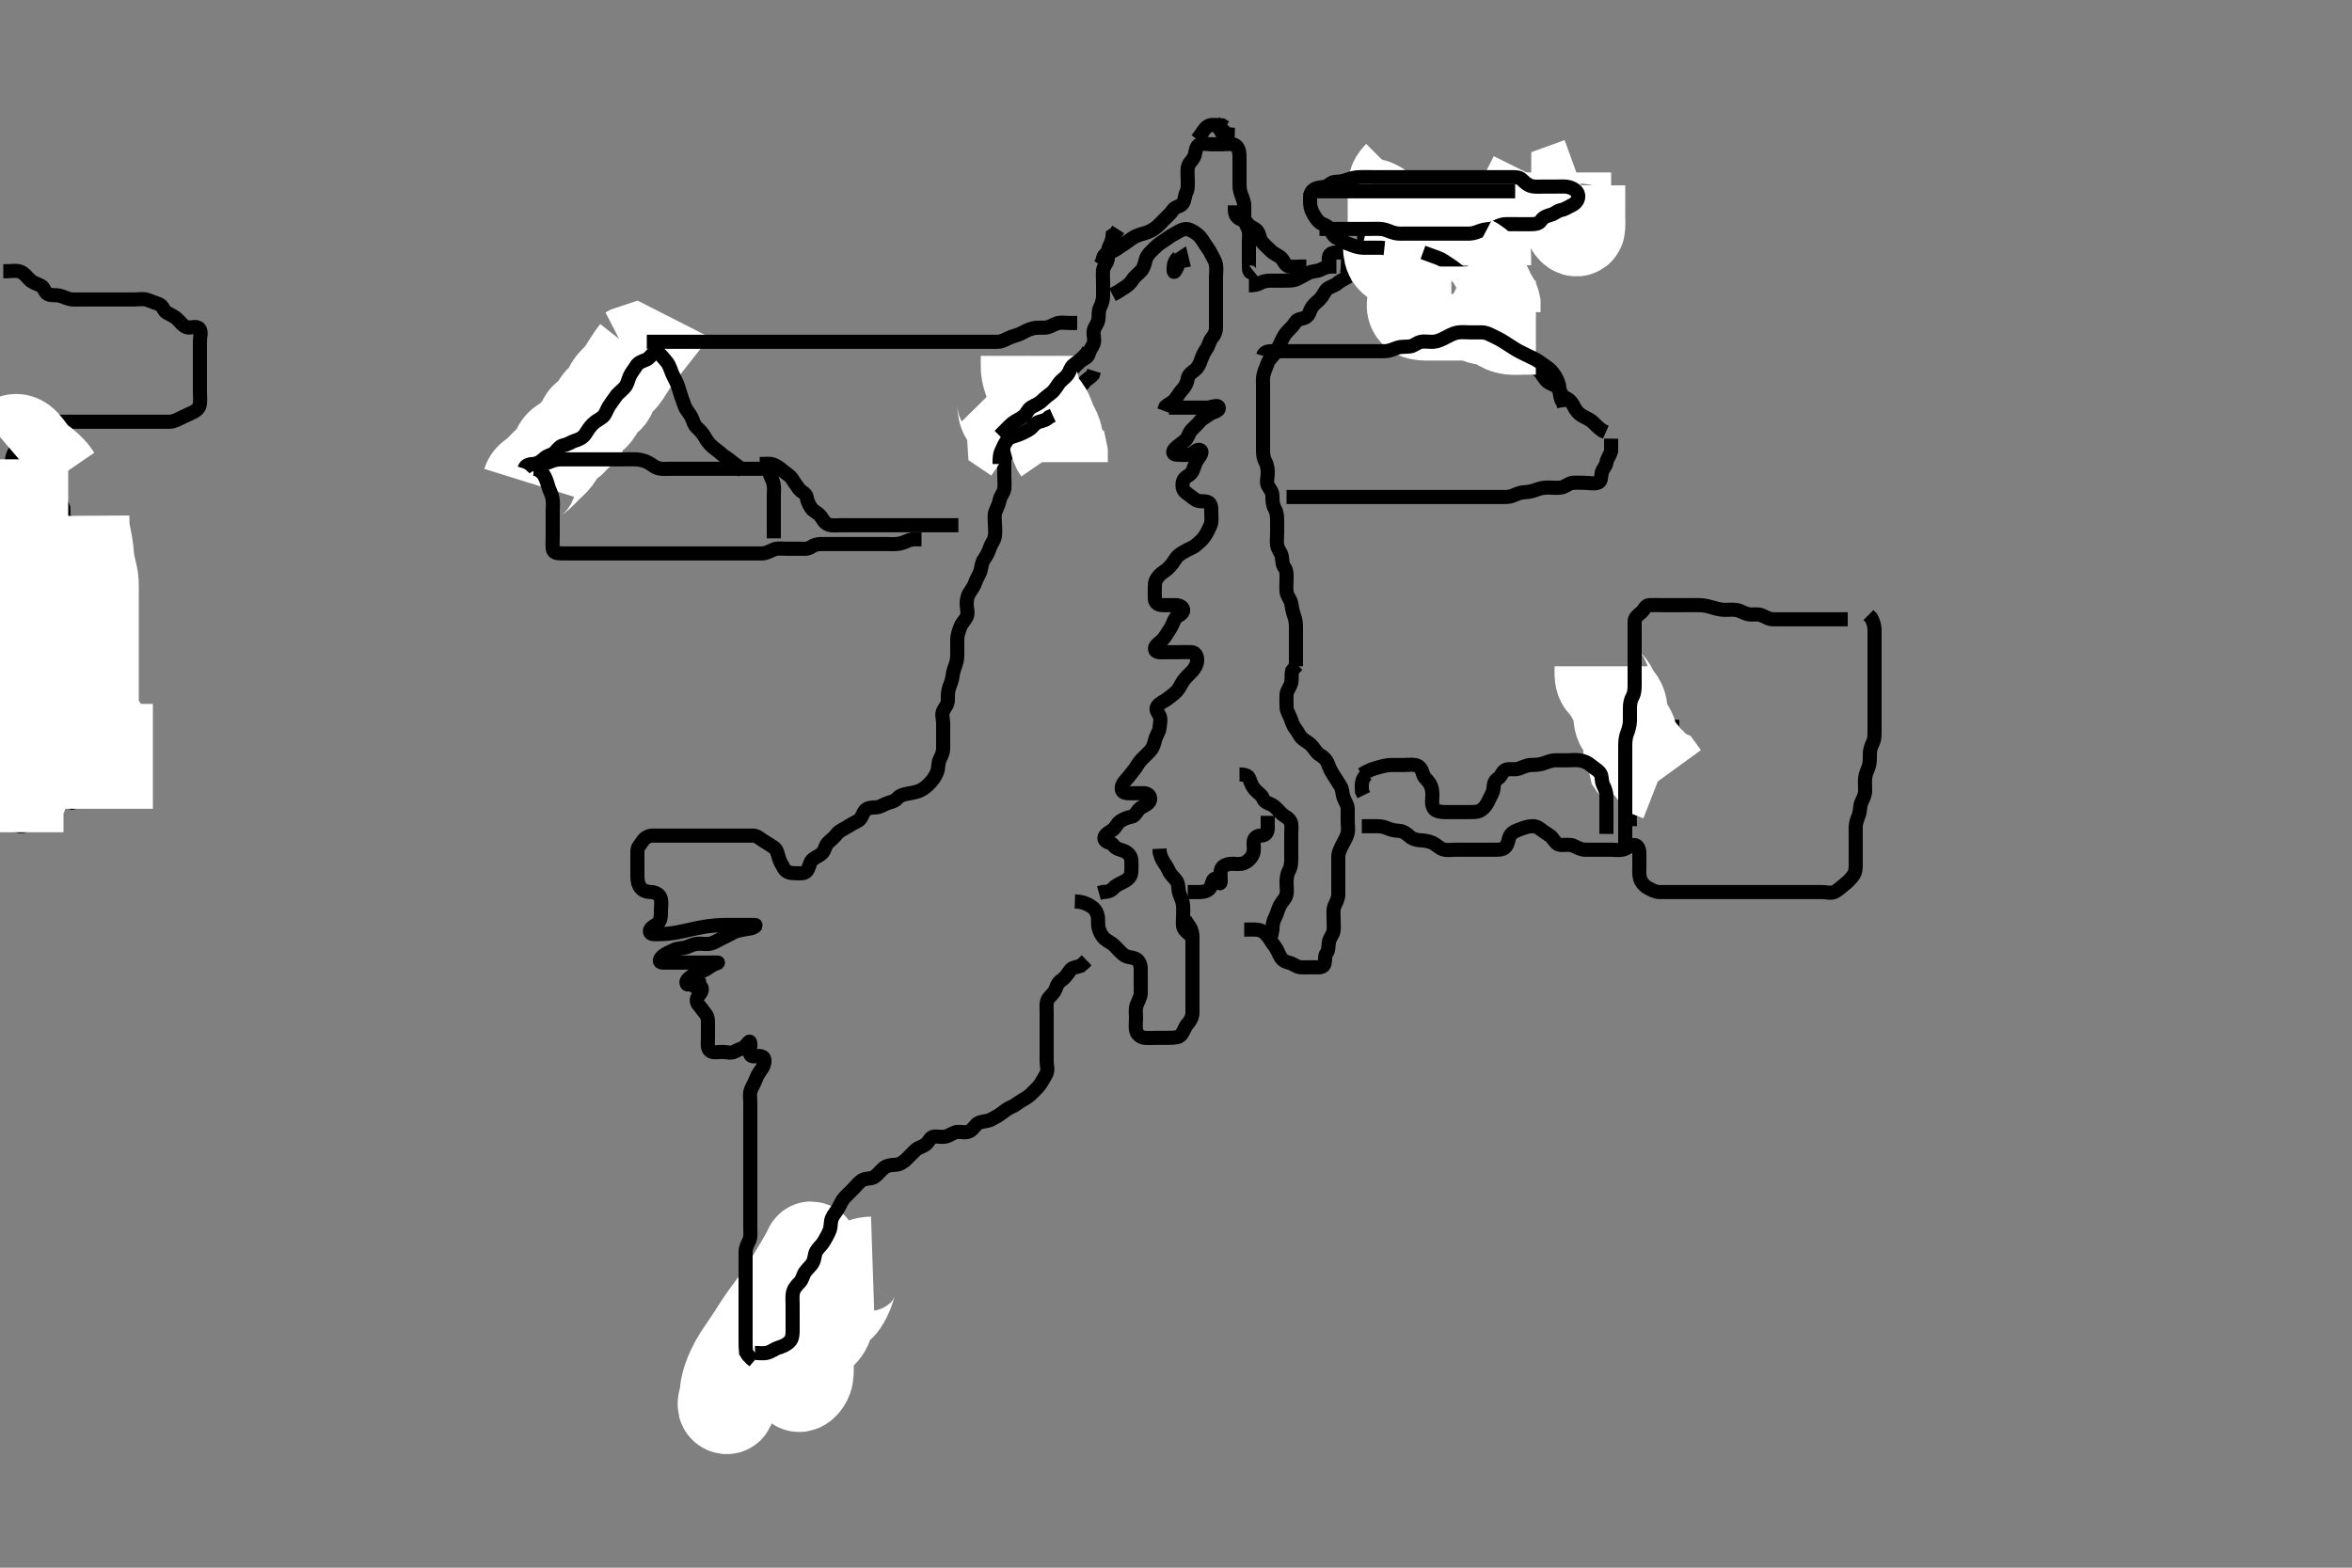 <svg width="500" height="333.333" xmlns="http://www.w3.org/2000/svg" xmlns:svg="http://www.w3.org/2000/svg" xmlns:xlink="http://www.w3.org/1999/xlink">
 <rect width="100%" height="100%" fill="#808080" stroke="none"/>
 <!-- Created with SVG-edit - http://svg-edit.googlecode.com/ -->
 <g display="inline" class="layer">
  <title>Layer 1</title>
  <path t="0,455,471,479,479,1072,1089,1089,1095,1095,1103,1103,1167,1423,1479,1527,1639,1719,1775,1799,1927,1943,1959,1983,1983,1999,2039,2063,2159,2168,2184,2215,2279,2311,2319,2319,2495,2519,2519,2559,2567,2631" d="M160.5,286.667C160.785,285.752 161.601,285.619 162.5,285.667C163.303,285.709 164.064,286.317 164.701,286.865C165.351,287.424 166.335,287.647 167.101,287.665C168.095,287.689 168.843,287.669 169.864,287.667C170.796,287.664 171.72,287.201 171.495,286.371C171.285,285.595 170.097,285.386 169.667,284.667C169.206,283.896 168.543,283.384 168.5,282.467C168.458,281.568 168.5,280.667 168.5,279.867C168.5,278.967 168.495,278.067 168.5,277.167C168.505,276.277 169.072,275.722 169.525,275.056C170.021,274.328 170.819,273.924 171.417,273.381C172.136,272.73 172.662,272.328 173.257,271.567C173.866,270.788 174.075,270.067 174.5,269.188L175.111,268.677L175.979,268.646" id="svg_1" stroke-width="3" stroke="#000" fill="none"/>
  <path t="3407,3662,3679,3679,3711,3711,3721" d="M168.5,272.667C169.9,271.816 170.5,271 171.215,270.584L171.5,269.667L171.557,268.967L172,268.167" id="svg_2" stroke-width="3" stroke="#000" fill="none"/>
  <path t="5704,5855,5879,5887,5887,5895,5895,5903,5912,5912,5912,5919,5919,5927,5927,5927,5936,5936,5936,5943,5952,5952,5959,5960,5960,5967,6024,6031,6031,6039,6039,6047,6064,6071,6071,6192,6200,6208,6208,6216,6216,6224,6224,6232,6240,6240,6240,6248,6248,6256,6264,6264,6272,6272,6280,6327,6336,6360,6360,6375,6383,6391,6391,6407,6408,6415,6415,6423,6511,6519,6539,6539,6544,6544,6544,6544,6544,6552,6552,6552,6552,6552,6552,6552,6560,6560,6560,6560,6560,6560,6560,6569,6569,6569,6569,6569,6569,6576,6576,6576,6576,6576,6576,6584,6584,6584,6584,6584,6584,6592,6592,6592,6607,6607,6696,6704,6717,6717,6717,6717,6720,6720,6720,6720,6720,6728,6728,6728,6728,6728,6737,6737,6737,6737,6737,6737,6743,6743,6743,6743,6744,6751,6751,6751,6759,6759,6760,6760" d="M185.5,268.667C183.8,268.724 182.977,269.164 182.3,269.868C181.782,270.407 181.236,271.12 180.857,272.014C180.487,272.889 180.354,273.842 180.064,274.503C179.723,275.279 179.367,276.108 178.864,276.831C178.256,277.705 177.604,277.978 176.984,278.636C176.3,279.362 176.008,280.156 175.787,280.899C175.465,281.981 175.048,282.755 174.479,283.188C173.653,283.816 173.079,284.461 172.787,285.183C172.409,286.114 172.007,286.907 171.667,287.833C171.435,288.464 171.5,289.5 171.5,290.362C171.5,291.267 171.558,292.211 171.279,292.988C170.972,293.84 170.046,294.897 169.557,294.305C168.945,293.564 169.5,292.667 169.5,291.688C169.5,290.783 169.5,289.841 169.5,289.151C169.5,288.146 169.5,287.124 169.5,286.416C169.5,285.672 169.5,284.636 169.5,283.784C169.5,282.841 169.5,281.833 169.5,281.041C169.5,280.183 169.5,279.319 169.5,278.303C169.5,277.467 169.452,276.565 169.5,275.667C169.543,274.863 170.247,274.129 170.464,273.256C170.684,272.372 170.388,271.44 170.785,270.551C171.097,269.855 171.744,269.205 172.064,268.492C172.475,267.577 172.511,266.567 172.5,265.667C172.493,265.099 172.265,265.821 171.835,266.653C171.447,267.405 170.939,268.251 170.668,268.709C170.099,269.674 169.501,270.667 169.2,271.167C168.597,272.168 168.292,272.668 167.979,273.167C167.349,274.17 167.027,274.675 166.333,275.667C165.628,276.675 165.248,277.167 164.875,277.667C164.501,278.167 163.749,279.164 163.384,279.667C162.66,280.662 161.984,281.664 161.657,282.162C161.334,282.655 160.713,283.632 160.405,284.11C159.505,285.504 159.201,285.946 158.605,286.814C158.311,287.242 157.728,288.087 157.457,288.519C156.643,289.819 156.402,290.278 155.966,291.21C155.543,292.116 155.351,292.558 155.072,293.412C154.619,294.795 154.523,295.603 154.503,296.263C154.472,297.262 153.507,299.044 154.5,299.184C154.91,299.242 154.933,297.898 155.214,297.3C155.703,296.262 155.894,295.902 156.5,294.833C156.891,294.144 157.506,293.149 157.9,292.457C158.103,292.099 158.699,290.923 159.109,290.061C159.321,289.616 159.738,288.697 160.271,287.835C160.8,286.978 161.462,286.229 161.81,285.877C162.506,285.172 163.258,284.525 163.617,284.184C164.695,283.163 165.339,282.423 165.643,282.052C166.228,281.337 166.749,280.65 167.357,279.709C167.856,278.939 168.248,278.219 168.821,277.246L169.153,276.719L169.675,275.928L170.016,275.436" id="svg_3" stroke-width="20" stroke="#fff" fill="none"/>
  <path t="12504,13247,13255,13528,13543,13552,13552,13687,13687,13991,13999,14047,14047,14063,14087,14183,14271,14391,14399,14447,14487,14487,14536,14536,14567,14671,14735,14735,14799,14815,14831,14927,14927,14959,15095,15127,15127,15159,15199,15215,15247,15247,15271,15271,15311,15311,15321,15367,15399,15399,15495,15583,15583,15623,15647,15647,15711,15727,15744,15744,15744,15759,15767,15767,15823,15879,15911,15911,15951,16031,16031,16039,16047,16287,16295,16303,16343,16343,16352,16367,16383,16399,16399,16407,16463,16471,16495,16520,16520,16543,16543,16552,16552,16559,16591,16615,16631,16631,16639,16639,16663,16679,16711,16855,16855,16871,16871,16895,16911,16943,16952,16999,16999,17023,17031,17135,17176,17199,17215,17271,17303,17303,17321,17351,17447,17455,17543,17543,17570,17576,17576,17593,17615,17615,17888,17911,17921,17943,17961,17962,18023" d="M160.5,287.667C161.301,287.667 162.226,287.85 163.1,287.631C163.963,287.414 164.712,286.791 165.385,286.583C166.344,286.286 167.117,285.986 167.853,285.267C168.479,284.655 168.5,283.667 168.5,282.867C168.5,281.967 168.5,281.067 168.5,280.167C168.5,279.267 168.5,278.367 168.5,277.467C168.5,276.567 168.406,275.654 168.557,274.91C168.744,273.988 169.361,273.302 169.979,272.688C170.591,272.079 170.697,271.132 171.111,270.528C171.685,269.689 172.394,269.193 172.784,268.467C173.243,267.612 173.097,266.73 173.585,265.952C174.05,265.212 174.734,264.708 175.147,263.967C175.573,263.203 176.043,262.463 176.378,261.567C176.697,260.716 176.495,259.886 176.857,259.014C177.155,258.297 177.802,257.619 178.215,256.868C178.678,256.024 179.016,255.162 179.6,254.567C180.195,253.961 180.9,253.267 181.5,252.667C182.1,252.067 182.697,251.201 183.5,250.833C184.243,250.493 185.256,250.698 185.911,250.22C186.754,249.604 187.111,248.971 187.847,248.376C188.577,247.787 189.5,247.692 190.3,247.667C191.201,247.638 192.005,247.151 192.7,246.467C193.204,245.97 193.883,245.249 194.6,244.567C195.186,244.009 196.109,243.847 196.796,243.309C197.539,242.728 197.715,241.728 198.6,241.667C199.498,241.605 200.334,241.863 201.2,241.609C202.078,241.353 202.798,240.695 203.6,240.667C204.385,240.639 205.445,240.967 206.257,240.445C206.991,239.974 207.376,239.069 208.071,238.751C208.843,238.397 209.923,238.434 210.664,238.056C211.51,237.625 212.18,237.253 212.979,236.667C213.618,236.198 214.167,235.699 214.984,235.381C215.696,235.105 216.552,234.373 217.299,233.952C218.091,233.505 218.726,233.124 219.379,232.445C220.004,231.796 220.643,231.266 221.167,230.5C221.563,229.92 221.992,229.144 222.415,228.381C222.86,227.578 222.5,226.567 222.5,225.667C222.5,224.867 222.5,223.967 222.5,223.067C222.5,222.167 222.5,221.267 222.5,220.367C222.5,219.467 222.5,218.567 222.5,217.667C222.5,216.867 222.5,215.967 222.5,215.067C222.5,214.167 222.365,213.2 222.785,212.467C223.179,211.78 224.097,211.195 224.379,210.345C224.64,209.557 224.993,208.833 225.7,208.381C226.367,207.956 226.94,207.142 227.447,206.371C227.902,205.679 228.8,205.662 229.7,205.381L230.3,204.865L231,204.188" id="svg_4" stroke-width="3" stroke="#000" fill="none"/>
  <path t="21087,21847,21855,21903,21951,21951,22079,22079,22087,22087,22295,22302,22321,22359,22359,22389,22399,22399,22447,22615,22615,23016,23016,23048,23088,23328,23344,23353,23353,23548,23624,23624,23640,23728,23776,23776,23792,24088,24168,24240,24496,24528,24528,24559,24591,24607,24872,24888,24888,24903,24911,24912,24936,25047,25136,25136,25159,25199,25231,25248,25272,25272,25288,25296,25312,25368,25384,25392,25432,25456,25456,25464,25536,25560,25576,25743,25823,25871,25872,25943,25944" d="M228.5,191.667C230.2,191.724 231.008,192.152 231.8,192.619C232.609,193.095 233.072,193.679 233.333,194.667C233.538,195.44 233.35,196.522 233.536,197.256C233.756,198.128 234.198,199.048 234.857,199.614C235.546,200.206 236.3,200.468 236.9,201.067C237.6,201.766 238.138,202.437 238.804,202.962C239.602,203.591 240.377,203.462 241.333,203.833C242.122,204.14 242.482,205.066 242.5,205.967C242.518,206.866 242.5,207.767 242.5,208.667C242.5,209.467 242.536,210.303 242.495,211.319C242.468,212.015 241.912,212.953 241.622,213.767C241.316,214.622 241.5,215.467 241.5,216.367C241.5,217.267 241.357,218.18 241.511,219.067C241.655,219.899 242.487,220.582 243.3,220.665C244.195,220.758 245.1,220.667 246,220.667C246.911,220.667 247.821,220.667 248.5,220.667C249.615,220.666 250.613,220.614 251.064,220.056C251.687,219.286 251.85,218.36 252.5,217.667C252.974,217.162 253.482,216.267 253.5,215.367C253.518,214.467 253.5,213.567 253.5,212.667C253.5,211.867 253.5,210.967 253.5,210.067C253.5,209.167 253.5,208.267 253.5,207.367C253.5,206.467 253.5,205.567 253.5,204.667C253.5,203.867 253.5,202.967 253.5,202.067C253.5,201.167 253.501,200.267 253.5,199.367C253.499,198.467 253.333,197.667 252.889,197.031L252.3,196.184L251.9,195.528" id="svg_5" stroke-width="3" stroke="#000" fill="none"/>
  <path t="28928,29143,29143,29205,29248,29271,29279,29303,29487,29543,29575,29575,29583,29583,29719,29767,29799,29799,29871,29904,29904,29936,29936,29943,29968" d="M253.5,199.667C253.167,198.667 252.453,198.468 251.833,197.667C251.284,196.957 251.5,196.056 251.5,195.167C251.5,194.267 251.576,193.363 251.499,192.465C251.415,191.49 250.982,190.874 250.667,189.833C250.443,189.095 250.611,188.097 250.143,187.367C249.63,186.567 248.894,186.087 248.525,185.267C248.173,184.483 247.699,183.781 247.204,183.014L246.857,182.319L246.536,181.303L246.499,180.467" id="svg_6" stroke-width="3" stroke="#000" fill="none"/>
  <path t="38968,39183,39183,39351,39383,39407,39414,39431,39431,39623,39647,39943,39943,39951,39968,40287,40295,40353,40408,40408,40432,40536,40616,40672,40687,40752,40759,40776,40792,40799,40808,40840,40864,40864,40880,40896,40920,40920,40936,40976,40976,40991,41008,41024,41088,41120,41192,41207,41208,41296,41311,41320,41327,41368,41393,41393,41440,41455,41463,41584,41648,41737,41737,41775,41848,41904,41911,41944,41944,41959,42032,42032,42055,42055,42120,42199,42200,42223,42223,42248,42279,42311,42400,42456,42576,42600,42600,42608,42760,42776,42776,42831,42855,42951,42975,42991,43007,43008,43039,43200,43209,43255,43263,43263,43360" d="M264.5,197.667C265.5,197.667 266.26,197.599 267.148,197.671C268.176,197.755 268.857,198.279 269.416,198.952C269.972,199.621 270.275,200.304 270.889,201.067C271.49,201.812 271.73,202.627 272.147,203.367C272.567,204.112 273.133,204.486 274,204.688C274.961,204.911 275.594,205.606 276.5,205.667C277.298,205.72 278.2,205.667 279.1,205.667C280,205.667 281.147,205.851 281.479,205.146C281.854,204.35 281.511,203.277 282,202.667C282.489,202.056 282.358,201.154 282.511,200.267C282.654,199.434 283.415,198.679 283.499,197.867C283.591,196.971 283.5,196.146 283.5,195.183C283.5,194.319 283.352,193.37 283.721,192.567C284.08,191.788 284.495,191.067 284.5,190.167C284.505,189.267 284.5,188.367 284.5,187.467C284.5,186.567 284.5,185.667 284.5,184.867C284.5,183.967 284.495,183.067 284.5,182.167C284.505,181.267 284.962,180.43 285.333,179.667C285.7,178.913 286.247,178.129 286.464,177.267C286.684,176.393 286.5,175.467 286.5,174.567C286.5,173.667 286.518,172.866 286.5,171.967C286.482,171.066 285.882,170.356 285.585,169.467C285.299,168.609 285.439,167.851 284.889,167.031C284.42,166.331 284.041,165.64 283.5,164.833C282.975,164.05 282.598,163.233 282.279,162.345C282.033,161.665 281.37,160.968 280.7,160.584C279.894,160.123 279.492,159.307 278.925,158.641C278.417,158.044 277.648,157.654 277,157.146C276.233,156.545 276.019,155.73 275.447,155.024C274.856,154.293 274.674,153.628 274.415,152.867C274.113,151.979 273.518,151.267 273.5,150.367C273.482,149.467 273.452,148.565 273.5,147.667C273.543,146.863 274.247,146.129 274.464,145.267C274.684,144.393 274.501,143.467 274.667,142.667L275.204,141.967L275.8,141.367" id="svg_7" stroke-width="3" stroke="#000" fill="none"/>
  <path t="45136,45663,45743,45743,45754,45759,45768,45784,45904,45959,45975,45976,45992,45992,46000,46048,46087,46104,46104,46111,46128,46143,46159,46185,46216,46232,46239,46271,46319,46319,46327,46343,46359,46368,46384,46400,46463,46472,46472,46495,46511,46525,46576,46585,46600,46616,46623,46639,46663,46663,46727,46767,46791,46799,46815,46847,46847,46887,46935,46959,46975,46991,47007,47039,47079,47079,47087,47173,47199,47207,47231,47287,47287,47311,47311,47352,47359,47391,47391,47431,47455,47471,47471,47487,47503,47503,47522,47559,47591,47599,47623,47623,47639,47703,47720,47720,47791,47807,47807,47839,47839,47927,47935,47959,47984,48119" d="M275.5,141.667C275.5,140.646 275.5,139.688 275.5,138.868C275.5,137.967 275.5,137.067 275.5,136.167C275.5,135.267 275.5,134.367 275.5,133.467C275.5,132.566 275.439,131.772 275.075,130.841C274.802,130.143 274.656,129.173 274.489,128.267C274.337,127.435 273.585,126.679 273.501,125.867C273.409,124.971 273.5,124.067 273.5,123.167C273.5,122.267 273.573,121.317 273.075,120.692C272.589,120.084 272.633,119.256 272.496,118.367C272.352,117.435 271.648,116.898 271.504,115.967C271.367,115.077 271.5,114.167 271.5,113.267C271.5,112.367 271.5,111.467 271.5,110.567C271.5,109.667 271.394,108.879 271,108.167C270.51,107.281 270.5,106.367 270.5,105.467C270.5,104.567 269.992,104.058 269.557,103.309C269.133,102.579 269.5,101.567 269.5,100.667C269.5,99.867 269.443,98.967 269,98.167C268.557,97.367 268.5,96.467 268.5,95.567C268.5,94.667 268.5,93.867 268.5,92.967C268.5,92.067 268.5,91.167 268.5,90.267C268.5,89.367 268.5,88.467 268.5,87.567C268.5,86.667 268.5,85.867 268.5,84.967C268.5,84.067 268.5,83.167 268.5,82.267C268.5,81.367 268.425,80.452 268.585,79.781C268.818,78.809 269.157,78.131 269.5,77.188C269.806,76.346 270.589,75.74 271.064,75.067C271.582,74.332 271.962,73.43 272.333,72.667C272.7,71.913 273.016,71.162 273.7,70.467C274.295,69.862 274.909,69.279 275.416,68.468C275.875,67.735 276.786,67.888 277.6,67.445C278.342,67.041 278.416,66 278.936,65.267C279.494,64.48 280.155,64.117 280.796,63.367C281.438,62.613 281.603,61.778 282.361,61.277C282.973,60.874 284.053,60.641 284.553,60.019L285.204,59.614L286,59.167L286.8,58.724" id="svg_8" stroke-width="3" stroke="#000" fill="none"/>
  <path t="52776,53575,53575,53584,53591,53831,53847,53847,53863,53863,53927,53935,53943,54039,54055,54055,54271,54279,54295,54383,54383,55239,55399" d="M265.5,60.667C266.5,60.667 267.277,60.542 268.1,60.092C268.88,59.665 269.805,59.667 270.667,59.667C271.5,59.667 272.478,59.667 273.299,59.667C274.2,59.667 275.12,59.669 275.9,59.241C276.723,58.79 277.454,58.425 278.2,58.019C278.961,57.606 279.947,57.761 280.8,57.314C281.552,56.92 282.3,56.668 283.2,56.667L284.1,56.667" id="svg_9" stroke-width="3" stroke="#000" fill="none"/>
  <path t="57584,58120,58135,58225,58225,58321,58335,58352,58368,58400,58561,58664,58679,58679,58703,58800,58807,58832,58855,58856,58944,58944,58959,58971,59080,59248,59248,59280,59384,59384,59392,59411,59704,59824,59824,59904,60176,60558,60864,60864,60887,60887,60903,60911,60944,60944,60984,61000,61127,61127,61151,61231,61255,61263,61408,61415,61415,61431,61503,61537,61752,61752,61760,61784,61784,61839,61840,61863,61864,62119,62128,62128,62207,62208,62223,62223,62223,62408,62423,62423,62455,62463,62671,62672" d="M266.5,57.667C265.667,58.333 265.5,57.567 265.5,56.667C265.5,55.867 265.5,54.967 265.5,54.067C265.5,53.167 265.5,52.267 265.5,51.367C265.5,50.467 265.683,49.512 265.333,48.667C265.009,47.882 264.51,47.167 264.5,46.267C264.49,45.367 264.549,44.465 264.5,43.566C264.457,42.778 264.029,41.859 263.784,41.151C263.458,40.207 263.5,39.367 263.5,38.467C263.5,37.566 263.5,36.781 263.5,35.841C263.5,34.833 263.505,33.971 263.5,33.167C263.495,32.267 263.255,31.198 262.5,30.833C261.765,30.478 260.8,30.667 259.9,30.667C258.979,30.667 258.015,30.667 257.289,30.667C256.3,30.667 255.234,30.257 254.614,31.024C254.08,31.686 254.193,32.713 253.784,33.467C253.351,34.264 252.644,34.718 252.5,35.667C252.38,36.458 252.5,37.367 252.5,38.267C252.5,39.167 252.595,40.111 252.216,40.867C251.78,41.734 251.95,42.545 251.386,43.309C250.906,43.959 249.808,43.926 249.333,44.667C248.857,45.41 248.2,45.967 247.5,46.667C247,47.167 246.334,47.908 245.743,48.367C244.893,49.026 244.166,49.351 243.253,49.614C242.344,49.875 241.637,50.04 240.667,50.667C240.101,51.032 239.337,51.674 238.675,52.067C237.988,52.474 237.184,53.183 236.333,53.5C235.556,53.79 234.614,54.024 234.499,54.867L234.279,55.767L233.853,56.367" id="svg_10" stroke-width="3" stroke="#000" fill="none"/>
  <path t="64480,64559,64577,64607,64607,64631,64647,64663,64663,64711,64735,64903,64903,64911,64911,64935,64935,65024,65039,65039,65056,65087,65095,65095,65143,65152,65208,65227,65255,65287,65295,65312,65312,65343,65359,65376,65392,65400,65423,65423,65463,65496,65511,65536,65559,65569,65631,65631,65647,65655,65663,65687,65687,65695,65703,65719,65839" d="M216.5,89.667C216.557,87.967 217.016,87.162 217.7,86.467C218.196,85.963 218.835,85.161 219.7,84.751C220.457,84.391 220.937,83.837 221.525,83.103C222.009,82.499 222.992,82.395 223.711,82.056C224.709,81.585 225.581,81.306 226.167,80.667C226.725,80.057 227.234,79.34 227.833,78.667C228.388,78.044 229.036,77.388 229.667,76.833C230.341,76.241 231.25,76.121 231.479,75.167C231.687,74.301 232.226,73.793 232.489,73.056C232.789,72.219 232.367,71.256 232.505,70.367C232.648,69.435 233.352,68.898 233.495,67.967C233.633,67.077 233.447,66.132 233.853,65.367C234.301,64.521 234.5,63.667 234.5,62.867C234.5,61.967 234.5,61.067 234.5,60.167C234.5,59.267 234.409,58.362 234.501,57.467C234.585,56.654 235.3,56.014 235.479,55.167C235.665,54.286 235.363,53.31 235.784,52.467C236.114,51.805 236.495,50.967 236.557,50.024L237.216,49.583L237.721,48.788" id="svg_11" stroke-width="3" stroke="#000" fill="none"/>
  <path t="69728,69999,70000,70247,70271,70271,70279,70487,70487,70503,70503,70511,70519,70536,70551,70679,70695,70711,70759,70759,70775,70801,70812,70879,70887,70903,70903,70919,70927,70959,70991,71016,71016,71031,71103,71127,71135,71151,71169,71169,71183,71184,71223,71239,71239,71255,71287,71311,71359,71359,71359,71391,71400,71431,71431,71455,71463,71479,71535,71559,71607,71607,71735,71751,71783,71799,71799,71815,71823,71839,71839,71855,71871,71871,71903,71903,71912,71920,71927,71937,71943,71952,72023,72055,72063,72087,72087,72111,72175,72183,72200,72217,72231,72231,72247,72375,72503,72503,72519,72519,72599,72599,72623,72623,72791,72791,72800,72800,72807,72814,72935,72935,72942,72951,72959,72967,73119,73119,73127,73135,73143,73175,73175,73191,73191,73216,73216,73231,73407,73415,73423,73439,73439,73447,73455,73463,73471,73471,73543,73559,73807,73855,73895,73911,73927,73927,73952,75327,75343,75360,75360,75369,75369,75376,76352,76368,76376,76376,76385,76385,76394,76394,76672,76687,76695,76695,76704,76711,76711,76719,76720,76727,76728,76736,77016,77023,77040,77040,77152,77152,77223,77239,77256,77263,77288,77530,77542,77554,77576,77586,77587,77632,77671,77688,77688,77752,77991,78001,78001,78071,78159,78231,78247,78263,78271,78272,78279,78295,78335,78336,78531,78536,78536,78536,78536,78544,78544,78544,78544,78544,78553,78554,78554,78554,78554,78554,78560,78560,78560,78560,78568,78568,78568,78568,78576,78576,78670,78672,78680,78680,78688,78696,78735,78736,78760,78768,78775,78791,78792,78807,78871,78879,78888,78895,78895,78895,78911,78975,78991,79031,79031,79119,79231,79239,79247,79255,79256,79256,79263,79263,79263,79271,79272,79272,79279,79279,79279,79439,79447,79455,79455,79463,79463,79471,79472,79488,79511,79511,79639,79655,79663,79663,79767,79793,79919,79927,79935,80039,80047,80063,80063,80295,80375,80407,80407,80471,80655,80679,80687,80688,80695,80711,80711,80791,80792,80800,80800,80816,80816,81031,81032,81039,81127,81287,81303,81647,81648,81719,81807,81808,81985,82119,82151,82495,82503,82520,82537,82559,82560,82576,82576,82647,82655,82831,82832,82855,82871,82879,82911,82927,82951,82975,83007,83007,83055,83063,83079,83103,83135,83143,83188,83188,83200,83200,83229,83229,83239,83240,83255,83279,83295,83295,83320,83367,83391,83439,83487,83503,83519,83520,83535,83559,83568,83591,83616,83631,83647,83647,83687,83695,83711,83743,83759,83775,83791,83791,83815,83816,83832,83847,83879,83895,83919,84239,84265,84265,84274,84279,84280" d="M217.5,84.667C216.5,84.667 215.593,84.767 215.415,85.553C215.236,86.345 214.768,87.178 214.525,88.041C214.261,88.983 213.888,89.631 213.622,90.645C213.411,91.447 213.5,92.367 213.5,93.267C213.5,94.167 213.5,95.067 213.5,95.967C213.5,96.867 213.5,97.767 213.5,98.667C213.5,99.467 213.5,100.367 213.5,101.267C213.5,102.167 213.616,103.075 213.495,103.967C213.384,104.788 212.661,105.437 212.505,106.367C212.372,107.156 211.911,107.985 211.622,108.767C211.306,109.618 211.5,110.467 211.5,111.367C211.5,112.267 211.657,113.182 211.489,114.067C211.31,115.013 210.684,115.672 210.447,116.424C210.163,117.326 209.811,118.024 209.204,118.909C208.68,119.676 208.686,120.394 208.464,121.267C208.245,122.129 207.648,122.887 207.333,123.833C207.109,124.509 206.69,125.177 206.111,126.031C205.614,126.762 205.5,127.667 205.5,128.467C205.5,129.367 205.898,130.369 205.464,131.231C205.112,131.93 204.481,132.44 204.147,133.319C203.879,134.025 203.518,135.03 203.5,135.867C203.481,136.766 203.5,137.667 203.5,138.467C203.5,139.367 203.512,140.318 203.216,141.151C202.965,141.857 202.596,142.782 202.5,143.767C202.423,144.553 202.098,145.3 201.784,146.183C201.488,147.015 201.5,147.967 201.5,148.867C201.5,149.766 200.952,150.336 200.557,151.024C200.087,151.843 200.5,152.867 200.5,153.767C200.5,154.667 200.5,155.467 200.5,156.367C200.5,157.267 200.502,158.167 200.5,159.067C200.498,159.967 200.163,160.698 199.784,161.467C199.367,162.312 199.561,163.214 199.215,164.151C198.95,164.867 198.428,165.67 197.9,166.256C197.23,166.999 196.646,167.52 195.843,167.962C195.121,168.359 194.096,168.56 193.3,168.692C192.295,168.859 191.398,169.029 190.743,169.766C190.185,170.394 189.462,170.493 188.7,170.752C187.812,171.054 187.101,171.648 186.2,171.667C185.3,171.685 184.282,171.781 183.857,172.371C183.288,173.162 183.134,174.176 182.3,174.583C181.546,174.95 180.888,175.313 180.016,175.867C179.342,176.295 178.415,176.666 177.947,177.267C177.34,178.044 176.769,178.518 176.111,179.103C175.417,179.719 175.375,180.7 174.889,181.267C174.252,182.01 173.205,182.269 172.621,182.888C172.052,183.493 172.088,184.515 171.475,185.231C170.951,185.842 169.9,185.672 169,185.667C168.1,185.661 167.137,185.499 166.667,184.667C166.305,184.028 165.815,183.244 165.557,182.367C165.303,181.501 165.185,180.64 164.479,180.167C163.687,179.636 162.998,179.225 162.204,178.719C161.504,178.273 160.958,177.677 160.015,177.667C159.289,177.659 158.3,177.667 157.521,177.667C156.522,177.667 155.701,177.667 154.8,177.667C153.864,177.667 153.016,177.667 152.153,177.667C151.253,177.667 150.333,177.667 149.5,177.667C148.521,177.667 147.747,177.667 146.847,177.667C145.984,177.667 145.021,177.667 144.1,177.667C143.196,177.667 142.333,177.667 141.5,177.667C140.522,177.667 139.701,177.649 138.8,177.667C137.899,177.685 137.081,178.083 136.584,178.865C136.119,179.597 135.518,180.102 135.5,180.967C135.481,181.866 135.5,182.767 135.5,183.667C135.5,184.467 135.499,185.367 135.5,186.303C135.501,187.149 135.635,188.056 136.147,188.715C136.726,189.458 137.5,189.641 138.3,189.667C139.201,189.695 140.175,190.1 140.443,190.967C140.709,191.828 140.5,192.767 140.5,193.667C140.5,194.467 140.531,195.422 140.064,196.067C139.497,196.848 138.111,197.12 138.164,198.056C138.206,198.802 139.338,198.624 140.104,198.625C140.97,198.626 142.335,198.514 143.216,198.381C143.648,198.316 144.501,198.15 145.353,197.962C146.668,197.673 147.583,197.465 148.053,197.371C148.999,197.182 149.946,197.016 150.416,196.952C151.775,196.766 152.638,196.714 153.458,196.688C154.238,196.662 155.333,196.667 156.338,196.667C156.958,196.667 157.813,196.667 159.038,196.667C159.838,196.667 160.767,196.677 160.734,196.724C160.187,197.482 159.183,197.431 158.257,197.609C157.315,197.791 156.443,197.956 155.8,198.314C154.947,198.788 154.154,199.188 153.4,199.545C152.546,199.95 151.962,200.428 151,200.646C150.122,200.845 149.197,200.591 148.299,200.668C147.323,200.752 146.692,201.138 145.984,201.383C145.04,201.709 144.053,201.573 143.2,202.019C142.448,202.413 141.65,202.679 141,203.188C140.234,203.787 139.913,204.638 140.804,204.667C141.666,204.694 142.542,204.667 143.187,204.667C144.185,204.667 145.021,204.667 145.901,204.667C147.1,204.667 147.7,204.667 148.6,204.667C149.8,204.667 150.391,204.667 151.228,204.667C152.357,204.667 153.108,204.591 152.333,204.833C151.469,205.104 150.705,205.725 150,206.146C149.216,206.614 148.182,206.452 147.561,207.103C146.983,207.71 145.57,208.292 146.008,209.195C146.242,209.677 147.472,208.727 148.299,208.668C149.084,208.612 148.372,209.075 147.5,209.5C147.002,209.743 147.823,209.468 148.699,209.668C149.499,209.851 149.228,210.878 148.699,211.467C148.057,212.181 147.894,212.984 148.5,213.667C149.046,214.283 149.564,215.085 150.075,215.692C150.556,216.263 150.5,217.319 150.5,218.014C150.5,219.041 150.5,219.988 150.5,220.688C150.5,221.667 150.254,222.854 150.943,223.424C151.566,223.94 152.7,223.667 153.479,223.667C154.478,223.667 155.41,224.032 156.143,223.609C156.954,223.142 157.68,223.043 158.333,222.5C159.023,221.926 159.356,220.997 159.5,221.767C159.666,222.651 159.083,223.61 159.557,224.309C160.02,224.992 161.346,224.217 162.143,224.724C162.765,225.119 162.536,226.306 162.064,227.077C161.571,227.882 161.025,228.459 160.667,229.5C160.413,230.237 159.911,230.985 159.622,231.767C159.306,232.618 159.5,233.467 159.5,234.367C159.5,235.267 159.5,236.167 159.5,237.067C159.5,237.967 159.5,238.867 159.5,239.767C159.5,240.667 159.5,241.467 159.5,242.367C159.5,243.267 159.5,244.167 159.5,245.067C159.5,245.967 159.5,246.867 159.5,247.767C159.5,248.637 159.5,249.435 159.5,250.416C159.5,251.333 159.5,252.146 159.5,253.151C159.5,253.841 159.5,254.91 159.5,255.767C159.5,256.667 159.5,257.467 159.5,258.367C159.5,259.267 159.5,260.167 159.5,261.067C159.5,261.967 159.663,262.924 159.279,263.767C158.923,264.547 158.505,265.267 158.5,266.167C158.495,267.067 158.5,267.967 158.5,268.867C158.5,269.767 158.5,270.667 158.5,271.467C158.5,272.367 158.5,273.267 158.5,274.167C158.5,275.067 158.5,275.967 158.5,276.868C158.5,277.833 158.5,278.667 158.5,279.5C158.5,280.362 158.5,281.267 158.5,282.167C158.5,283.067 158.5,283.967 158.5,284.867C158.5,285.767 158.5,286.667 158.585,287.467L159.021,288.167L159.7,288.865L160.3,289.381" id="svg_12" stroke-width="3" stroke="#000" fill="none"/>
  <path t="90464,90871,91111,91111,91119,91151,91223,91223,91287,91503,91503,91623,91623,91727,91751,91751,91785,91785,91839,91839,91846,91855,91855,92103,92175,92220,92220,92239,92239,92263,92263,92295,92295,92335,92391,92391,92447,92559,92623,92639,92679,92695,92711,92711,92743,92759,92807,92823,92840,92847,92864,92880,92880,92888,92920,92944,92944,92952,92984,93000,93017,93018,93064,93096,93120,93200,93200,93216,93232,93310,93310,93328,93328,93339,93344,93344,93370" d="M236.5,62.667C237.521,62.146 238.306,61.628 238.979,61.188C239.767,60.672 240.356,60.171 240.785,59.467C241.198,58.791 242.029,58.194 242.6,57.566C243.173,56.936 243.346,55.992 243.584,55.151C243.834,54.267 244.499,53.666 245.1,53.067C245.803,52.366 246.372,51.845 247.153,51.367C247.836,50.948 248.668,50.246 249.5,49.833C250.157,49.507 250.905,48.9 251.804,48.728C252.658,48.565 253.54,49.124 254.333,49.667C255.018,50.135 255.503,50.832 255.9,51.492C256.504,52.497 257.06,53.103 257.416,53.867C257.817,54.728 258.31,55.321 258.489,56.267C258.657,57.151 258.5,58.067 258.5,58.967C258.5,59.867 258.5,60.767 258.5,61.667C258.5,62.467 258.5,63.367 258.5,64.267C258.5,65.167 258.5,66.067 258.5,66.967C258.5,67.867 258.5,68.767 258.5,69.667C258.5,70.467 258.232,71.167 257.667,71.833C257.086,72.518 256.984,73.441 256.5,74.146C256.037,74.82 255.66,75.565 255.333,76.5C255.094,77.186 254.721,78.124 254.064,78.641C253.417,79.151 252.611,79.657 252.501,80.467C252.381,81.36 251.971,82.159 251.4,82.767C250.791,83.416 250.364,84.193 249.9,84.805C249.279,85.624 248.4,85.888 247.785,86.468L247.447,87.367" id="svg_13" stroke-width="3" stroke="#000" fill="none"/>
  <path t="102887,104400,104400,104415,104751,104975,104975,104991,105343,105703,105783,105791" d="M250.5,54.667C249.5,55.667 249.5,56.467 249.5,57.367C249.5,58.296 249.826,57.63 250.216,56.867C250.601,56.114 250.536,55.103 251.147,54.728L251.333,55.5L250.5,55.667" id="svg_14" stroke-width="3" stroke="#000" fill="none"/>
  <path t="112400,112975,112976,113032,113039,113424,113663,113679" d="M254.5,29.667C255.9,27.852 256.177,26.986 257.1,26.688C257.957,26.412 258.9,26.667 259.796,26.671L260.464,27.103" id="svg_15" stroke-width="3" stroke="#000" fill="none"/>
  <path t="115944,116655,117143,117511,117567,117567" d="M260.5,29.667C260.216,28.751 259.557,28.309 259.504,27.367L259.721,26.567L260.301,25.952" id="svg_16" stroke-width="3" stroke="#000" fill="none"/>
  <path t="122208,123095,123103,123103,123647,123663,123663" d="M262.5,28.667C261.479,28.646 260.522,28.445 259.805,27.962L259.204,27.362L258.667,26.5L258.547,25.841" id="svg_17" stroke-width="3" stroke="#000" fill="none"/>
  <path t="127439,128024,128032,128336,128367,128375,128680,128680,128760,128768,128775,128904,128919,128952,128992,129001" d="M283.5,56.667C282.585,56.381 282.389,55.56 282.5,54.667C282.612,53.768 283.6,53.667 284.5,53.667C285.3,53.667 286.354,53.712 286.499,54.468C286.668,55.351 286.5,56.267 286.5,57.167L286.489,58.056L285.979,58.646L285.021,58.688" id="svg_18" stroke-width="3" stroke="#000" fill="none"/>
  <path t="133384,134007,134007,134015,134034,134034,134095,134103,134183,134271,134287,134287,134303,134327,134391,134400,134463,134480,134487,134487,134504,134504,134511,134511,134615,134615,134623,134639,134639,134664,134703,134727,134777,134791,134807,134847,134847,134868,134871,134895,134927,134937,135023,135048,135048,135083,135083,135095,135125,135159,135287,135287,135359,135372,135372,135387,135455,135464,135471,135767,135767,135823,135839,135839,135855,135897,135915,135927,135927,135943,135943,135975,135991,136007,136016,136047,136063,136079,136079,136103,136159,136183,136192,136215,136233,136233,136239,136303,136311,136319,136327,136327,136383,136383,136391,136432,136439,136447,136464,136471,136487,136599,136599,136615,136615,136633,136647,136664,136687,136695,136703,136703,136719,136743,136743,136767,136775,136791,136800,136807" d="M288.5,49.667C289.5,49.667 290.3,49.667 291.257,49.667C292.153,49.667 292.847,49.667 293.864,49.667C294.8,49.667 295.7,49.667 296.6,49.667C297.5,49.667 298.3,49.667 299.2,49.667C300.1,49.667 301,49.667 301.9,49.667C302.8,49.667 303.701,49.667 304.667,49.667C305.5,49.667 306.333,49.667 307.253,49.667C308.157,49.667 308.905,49.667 309.899,49.667C310.664,49.667 311.797,49.517 312.6,49.888C313.268,50.196 314.1,50.661 315,50.667C315.9,50.672 316.8,50.667 317.7,50.667C318.6,50.667 319.5,50.667 320.3,50.667C321.2,50.667 322.1,50.667 323,50.667C323.9,50.667 324.8,50.667 325.7,50.667C326.6,50.667 327.419,50.661 328.315,50.231C328.96,49.92 329.495,49.073 330.204,48.614C330.98,48.113 331.6,47.567 332.2,46.967C332.9,46.267 333.427,45.577 334.1,45.103C334.835,44.584 335.903,44.386 336.333,43.667C336.794,42.896 338.273,42.774 338.129,41.951C337.994,41.18 336.464,41.835 335.7,41.581C334.928,41.325 334.201,40.695 333.299,40.667C332.334,40.636 331.5,40.667 330.522,40.667C329.805,40.667 328.9,40.667 328,40.667C327.1,40.667 326.2,40.667 325.3,40.667C324.4,40.667 323.5,40.667 322.7,40.667C321.8,40.667 320.9,40.661 320,40.667C319.1,40.672 318.281,41.167 317.5,41.5C316.748,41.82 315.8,41.724 315,42.167C314.2,42.609 313.3,42.667 312.4,42.667C311.615,42.667 310.675,42.667 309.984,42.667C308.911,42.667 307.948,42.378 307.111,42.677C306.374,42.941 305.87,43.499 305,43.688C304.149,43.872 303.342,44.564 302.5,44.646C301.526,44.741 300.805,44.667 299.9,44.667C299,44.667 298.1,44.667 297.2,44.667C296.3,44.667 295.4,44.667 294.615,44.667C293.675,44.667 292.667,44.667 291.911,44.667C291,44.667 290.1,44.667 289.2,44.667L288.3,44.667L287.4,44.667" id="svg_19" stroke-width="3" stroke="#000" fill="none"/>
  <path t="139615,139839,139839,139847,139855,139855,139867,139867,139871,139871,139879,139879,139887,139895" d="M326.5,37.667C325.204,40.262 324.738,40.978 324.557,41.914C324.382,42.818 324.5,43.667 324.5,44.645C324.5,45.419 324.5,46.324 324.5,47.268C324.5,48.262 324.5,49.01 324.5,50.031L324.5,50.867" id="svg_20" stroke-width="20" stroke="#fff" fill="none"/>
  <path t="141391,141562,141562,141573,141573,141578,141583,141604,141604,141607,141615,142055,142055,142079,142095,142095,142103,142111,142111,142127,142137,142137,142143,142159,142175,142319,142335" d="M332.5,36.667C332.5,38.503 332.5,39.268 332.5,40.262C332.5,41.181 332.442,42.183 332.853,42.967C333.297,43.815 333.482,44.467 333.5,45.367C333.519,46.303 333.744,47.172 334.111,47.841C334.641,48.811 335.435,49.109 335.496,48.31C335.563,47.426 335.5,46.465 335.5,45.781C335.5,44.841 335.5,43.833 335.5,42.971C335.5,42.067 335.5,41.167 335.5,40.267L335.504,39.376L336.021,39.188" id="svg_21" stroke-width="20" stroke="#fff" fill="none"/>
  <path t="143872,144016,144031,144039,144055,144071,144080,144080,144095,144103,144119,144119,144135,144143,144167" d="M310.5,37.667C310.5,39.467 310.343,40.386 310.521,41.167C310.74,42.129 311.439,42.761 311.5,43.667C311.554,44.465 311.5,45.367 311.5,46.303C311.5,47.151 311.5,48.014 311.5,49.031L311.5,49.867L311.5,50.767" id="svg_22" stroke-width="20" stroke="#fff" fill="none"/>
  <path t="145239,145407,145407,145417,145433,145448,145456,145480,145520,145529,145544,145544,146008" d="M297.5,37.667C296.5,38.667 296.5,39.467 296.5,40.367C296.5,41.267 296.5,42.167 296.5,43.067C296.5,43.967 296.5,44.867 296.5,45.767L296.5,46.667L296.5,47.467L296.5,48.367" id="svg_23" stroke-width="20" stroke="#fff" fill="none"/>
  <path t="147136,147388,147489,147490,147490,147568,147568,147576,147664,147784,147887,147888,147895,147943,147951,147967,148143,148151,148152,148159,148159,148167,148167,148167,148167,148175,148175,148175,148175,148175,148175" d="M291.5,43.667C292.319,43.838 293.06,44.311 293.74,44.953C294.227,45.413 295.179,46.258 295.438,47.125C295.678,47.934 295.5,48.867 295.5,49.767C295.5,50.667 295.5,51.467 295.5,52.367C295.5,53.267 295.619,54.142 296.147,54.719C296.781,55.411 297.5,55.667 298.257,55.667C299.166,55.667 300.019,55.667 301.143,55.667C301.823,55.667 302.583,55.667 303.423,55.667C304.833,55.667 305.342,55.667 306.401,55.667L306.94,55.667L308.013,55.667L308.538,55.667" id="svg_24" stroke-width="20" stroke="#fff" fill="none"/>
  <path t="148881,149023,149039,149049,149049,149064,149064,149080,149080,149111,149111,149157" d="M314.5,46.667C314.5,47.553 314.477,48.492 314.5,49.5C314.518,50.293 314.814,51.141 315.075,51.877C315.419,52.853 315.479,53.646 315.5,54.645L315.5,55.465L315.5,56.381" id="svg_25" stroke-width="20" stroke="#fff" fill="none"/>
  <path t="159567,160183,160183,160191,160207,160207,160215,160471,160487,160503,160503,160591,160615,160615,160623,160623,160632,160632,160648,160648,160847,160856,160863,160872,160887,160887,160895,160903,160903,160991,161007,161095,161111,161119,161119,161127,161143,161143,161223,161223,161239,161247,161254,161254,161265,161265,161271,161279,161287,161375,161375,161391,161391,161407,161551,161567,161583,161639,161647,161665,161839,161855,161919,161919,162264,162471,162607,162671,162671,162679,162680,162735,162800,162816,162840,163000,163016,163023,163023,163033,163033,163144,163161,163176,163264,163287,163297,163304,163311,163311,163368,163375,163384,163400,163466,163480,163488,163497,163497,163504,163520,163520,163616,163623,163623,163633,163639,163639,163648,163648,163655,163655,163666,163671,163712,163719,163720,163727,163727,163736,163743,163744,163760,163760,163768,163768,163808,163816,163824,163835,163840,164065,164065,164081,164097,164208,164280,164280,164303,164327,164359,164383,164391,164408,164423,164424,164433,164439,164448,164455,164455,164472,164472,164480,164481,164487,164487,164495,164720,164720" d="M280.5,48.667C281.5,48.667 282.3,48.667 283.257,48.667C284.153,48.667 284.847,48.667 285.864,48.667C286.8,48.667 287.7,48.667 288.6,48.667C289.385,48.667 290.325,48.667 291.333,48.667C292.125,48.667 292.992,48.603 293.905,48.724C294.71,48.831 295.444,49.277 296.478,49.545C297.281,49.753 298.2,49.667 299.1,49.667C300,49.667 300.911,49.667 301.821,49.667C302.675,49.667 303.615,49.667 304.5,49.667C305.3,49.667 306.2,49.667 307.1,49.667C308,49.667 308.911,49.667 309.821,49.667C310.675,49.667 311.615,49.7 312.5,49.667C313.259,49.638 314.139,49.279 314.847,49.019C315.847,48.653 316.749,48.813 317.6,48.445C318.319,48.135 319.151,47.697 320.016,47.668C320.979,47.636 321.8,47.667 322.701,47.667C323.667,47.667 324.5,47.667 325.478,47.667C326.195,47.667 327.15,47.614 327.553,46.962C328.029,46.192 328.827,45.89 329.699,45.665C330.5,45.459 331.035,44.816 331.9,44.656C332.731,44.503 333.531,43.915 334.2,43.614C335.029,43.241 335.646,42.356 335.497,41.467C335.355,40.613 334.519,40.073 333.522,39.788C332.823,39.589 331.9,39.667 331,39.667C330.1,39.667 329.2,39.667 328.3,39.667C327.4,39.667 326.487,39.76 325.743,39.609C324.821,39.423 324.138,38.804 323.521,38.188C322.947,37.614 322,37.667 321.1,37.667C320.2,37.667 319.3,37.667 318.4,37.667C317.5,37.667 316.7,37.667 315.8,37.667C314.9,37.667 314,37.667 313.1,37.667C312.2,37.667 311.3,37.667 310.4,37.667C309.5,37.667 308.7,37.667 307.743,37.667C306.847,37.667 305.984,37.667 305.125,37.667C304.179,37.667 303.325,37.667 302.385,37.667C301.5,37.667 300.743,37.667 299.843,37.667C298.899,37.667 297.905,37.667 297.157,37.667C296.136,37.667 295.3,37.667 294.4,37.667C293.5,37.667 292.743,37.667 291.675,37.667C290.984,37.667 290,37.644 289.015,37.668C288.289,37.686 287.296,37.877 286.521,38.167C285.662,38.488 284.804,38.654 283.9,38.667C283.021,38.679 282.508,39.467 281.796,39.662C280.896,39.908 279.932,39.818 279.21,40.371C278.461,40.945 278.5,41.867 278.5,42.767C278.5,43.667 278.618,44.448 279.075,45.267C279.506,46.039 279.951,46.825 280.61,47.314C281.26,47.797 282.212,47.914 282.667,48.667C283.105,49.394 283.445,50.282 284.205,50.614C285.109,51.009 285.668,51.496 286.387,51.751C287.338,52.087 288.087,52.462 289.1,52.609C289.893,52.725 290.899,52.667 291.664,52.667L292.615,52.667L293.5,52.667L294.3,52.752" id="svg_26" stroke-width="3" stroke="#000" fill="none"/>
  <path t="171872,172447,172751,172751,172775,172775,172871,172887,172991,172991,173071,173112,173112,173135,173143,173328,173343,173464,173479,173479,173559,173567,173615,173631,173647,173719,173719,173735,173735,173743,173864,173887,173919,173999,174007,174007,174023,174055,174119,174119,174143,174143,174183,174207,174223,174232,174252,174576" d="M263.5,164.667C264.5,164.667 265.325,164.836 265.584,165.553C265.925,166.496 266.181,167.284 266.9,168.02C267.512,168.646 268.229,169.032 268.525,169.816C268.841,170.653 269.857,170.82 270.479,171.188C271.314,171.681 271.808,172.434 272.447,173.019C273.031,173.554 273.969,173.912 274.333,174.667C274.689,175.402 274.5,176.367 274.5,177.267C274.5,178.167 274.5,179.067 274.5,179.971C274.5,180.833 274.5,181.667 274.5,182.645C274.5,183.465 274.443,184.367 274,185.167C273.557,185.967 273.5,186.867 273.5,187.767C273.5,188.667 273.689,189.499 273.443,190.367C273.223,191.141 272.46,191.811 272.111,192.492C271.608,193.472 271.511,194.275 271.075,195.067C270.622,195.888 270.5,196.767 270.5,197.667L270.333,198.5L269.584,198.951" id="svg_27" stroke-width="3" stroke="#000" fill="none"/>
  <path t="183416,183975,183976,183983,184191,184215,184231,184735,184743,184751,184959,184975,184991,184999,185191,185303,185304,185312,185320,185336,185768,185783,185783,185799,185815,185815,185831,185831,186071,186207,186223,186247,186280,186590,186807,186823,186831" d="M252.5,189.667C253.5,189.667 254.3,189.685 255.2,189.667C256.101,189.649 257.098,189.338 257.415,188.467C257.723,187.617 257.942,186.516 258.447,187.024C259.085,187.666 259.471,188.254 259.5,187.367C259.529,186.467 259.289,185.501 259.667,184.667C259.963,184.013 261,183.677 261.9,183.667C262.8,183.656 263.757,183.84 264.5,183.5C265.303,183.132 266.001,182.482 266.379,181.566C266.681,180.832 266.488,179.841 266.5,179.151C266.518,178.113 267.205,177.68 268.1,177.667C268.979,177.654 269.489,177.056 269.5,176.167L269.5,175.267L269.5,174.367L269.5,173.467" id="svg_28" stroke-width="3" stroke="#000" fill="none"/>
  <path t="196335,196607,196615,196623,196639,196647,196647,196735,196743,196743,196751,196759,197047" d="M211.5,82.667C212.979,84.167 213.471,84.965 213.5,85.867C213.529,86.766 213.627,87.699 214.111,88.267C214.746,89.012 215.378,89.767 215.499,90.467L215.5,91.367L215.557,92.309L216.333,92.833" id="svg_29" stroke-width="20" stroke="#fff" fill="none"/>
  <path t="200720,201592,201976,201976,201983,202007,202231,202239,202247,202247,202255,202471,202479,202575,202592,202592,202599,202599,202607,202696,202719,202807,202823,202823,202839,202855,202919,202919,202928,202935,202967,203128,203143,203161,203161" d="M212.5,97.667C213.5,97.146 214.374,96.597 214.497,95.867C214.647,94.979 214.333,94.047 214.521,93.167C214.702,92.318 215.499,91.666 216.1,91.067C216.799,90.37 217.662,90.096 218.333,89.5C218.94,88.962 219.667,88.667 220.325,88.667C221.333,88.667 222.169,88.556 222.584,87.865C223.061,87.071 223.941,86.783 224.7,86.383C225.558,85.93 226.417,85.725 226.979,85.146C227.612,84.493 227.688,83.347 228.301,82.952C229.108,82.432 229.949,82.126 230.447,81.371C230.908,80.673 231.699,80.381 232.333,79.667L232.584,78.867" id="svg_30" stroke-width="3" stroke="#000" fill="none"/>
  <path t="206688,206881,206887,206887,206887,206898,206898,206903,206903,206912,206912,206912,206919,206919,206928,206928,206935,206935,206944,206944,206944,206951,206959,206975,207031,207031,207103,207151" d="M218.5,75.667C218.5,76.708 218.468,77.668 218.511,78.467C218.553,79.269 218.874,80.254 219.147,81.01C219.473,81.91 219.537,82.65 219.862,83.677C220.111,84.464 220.33,85.02 220.983,85.98C221.441,86.653 222.21,87.482 222.515,88.292C222.832,89.136 223.111,89.877 223.5,90.667C223.889,91.456 224.329,92.157 224.479,93.146C224.618,94.057 224.853,94.967 225.333,95.667L225.499,96.467L225.5,97.367L225.5,98.267" id="svg_31" stroke-width="20" stroke="#fff" fill="none"/>
  <path t="211432,211712,211847,211999,211999,212151,212151,212335,212335,212351,212351,212407,212535,212551,212551,212559,212687,212711,212783,212790" d="M212.5,98.667C212.5,97.667 212.484,96.741 212.857,95.952C213.189,95.25 213.515,94.413 214.021,93.708C214.58,92.93 215.533,92.799 216.333,92.5C217.138,92.199 217.978,91.839 218.8,91.309C219.599,90.795 219.915,89.993 220.8,89.724C221.662,89.462 222.447,89.314 223.021,88.667L223.8,88.314" id="svg_32" stroke-width="3" stroke="#000" fill="none"/>
  <path t="213815,213951,214055,214055,214079,214079,214231,214231,214238,214255,214263,214447,214454,214479,214479,214607,214607,214615,214615,214622,214631,214743,214751,214751,214767,214887,214895,214895,214913,215119" d="M212.5,92.667C214,91.167 214.67,90.43 215.257,89.967C215.95,89.421 216.745,89.165 217.613,88.467C218.275,87.935 218.543,87.008 219.204,86.614C219.989,86.147 220.891,85.832 221.485,85.231C222.052,84.657 222.727,84.127 223.478,83.567C224.13,83.08 224.647,82.149 225.1,81.528C225.639,80.789 226.454,80.319 226.925,79.681C227.454,78.967 227.513,78.154 228.204,77.618C228.936,77.052 229.7,76.467 230.2,75.967L230.889,75.267L231.416,74.467" id="svg_33" stroke-width="3" stroke="#000" fill="none"/>
  <path t="222304,222568,222576,222576,222576,222586,222586,222592,222608,222719,222735,222735,222895,222903,222903,222911,222919,222927,222927,222935,223071,223087,223096,223096,223103,223119,223129,223129,223255,223264,223264,223271,223271,223280,223287,223287,223455,223463,223479,223496,223496,223511,223511,223519,223519,223535,223671,223751,223815,223839,223952,223952,223953,224223,224223,224255,224271,224279,224287,224296,224359,224359,224375,224383,224407,224407,224463,224463,224471,224487,224560,224623,224623,224631,224631,224639,224639,224647,224655,224744,224744,224767,224775,224775,224807,224967,224991,224991,225095,225103,225239,225247,225255,225263,225271,225279,225279,225287,225296,225303,225311,225311,225329,225471,225471,225535,225544,225544,225551,225551,225560,225591,225639,225679,225679,225711,225727,225727,225735,225751,225751,225759,225759,225767,225767,225767,225775,225783,225807,225823,225852,225852,226063,226199,226215,226231,226239,226240,226247,226256,226256,226264,226264,226271,226279,226279,226287,226287,226297,226303,226319,226329,226344,226399,226399,226455,226479,226487,226496,226503,226503,226512,226512,226663,226679,226696,226711,226711,226719,226728,226735,226743,226744,226751,226759,226776,226847,226895,226928,228160,228247,228263,228287,228303,228303,228639,228743,228743,228767,228799,228823,228847,228847,228871,228903,228904,228913,228913,228929,228951,228983,228991,229007" d="M248.5,86.667C249.376,86.667 250.264,86.667 251.176,86.667C251.824,86.667 253,86.667 253.938,86.667C254.8,86.667 255.7,86.667 256.6,86.667C257.5,86.667 258.954,85.897 259.086,86.671C259.226,87.494 257.775,87.555 257,88.146C256.261,88.709 255.413,89.119 255,89.667C254.418,90.438 253.636,90.988 253.147,91.618C252.636,92.278 252.586,93.094 251.889,93.681C251.206,94.258 250.398,94.764 249.8,95.367C249.211,95.96 249.27,96.637 250.104,96.665C251.095,96.699 251.856,96.822 252.864,96.656C253.732,96.513 254.414,95.269 255.215,95.753C255.85,96.137 254.851,97.277 254.4,97.988C253.984,98.645 253.818,99.744 253.331,100.465C252.822,101.218 251.818,101.344 251.521,102.267C251.245,103.124 251.388,104.184 252.021,104.667C252.702,105.187 253.423,105.761 254.1,106.231C254.843,106.746 255.854,106.469 256.639,106.703C257.552,106.974 257.5,108.067 257.5,108.967C257.5,109.867 257.681,110.82 257.333,111.667C257.057,112.338 256.672,113.145 256.143,113.967C255.628,114.766 255.025,115.193 254.3,115.865C253.72,116.403 252.788,116.698 252.1,117.092C251.285,117.559 250.473,117.981 250,118.688C249.469,119.48 249.031,120.178 248.3,120.865C247.724,121.407 246.95,121.791 246.416,122.383C245.765,123.103 245.51,123.687 245.5,124.645C245.489,125.667 245.463,126.467 245.5,127.367C245.536,128.233 246.361,128.648 247.017,128.665C248.089,128.694 249,128.664 249.9,128.667C250.796,128.669 251.72,129.132 251.495,129.962C251.285,130.739 250.092,130.955 249.785,131.553C249.346,132.411 249.105,133.252 248.584,133.952C248.065,134.65 247.797,135.368 247.1,136.067C246.401,136.768 245.32,137.349 245.562,138.146C245.795,138.911 247.103,138.666 248.095,138.667C248.843,138.667 249.864,138.667 250.7,138.667C251.6,138.667 252.501,138.629 253.3,138.667C254.218,138.709 254.534,139.667 254.5,140.467C254.464,141.305 253.944,142.163 253.479,142.667C252.689,143.522 252.083,144.001 251.5,144.833C251.058,145.464 250.799,146.263 250.2,146.905C249.501,147.654 248.824,148.073 248.143,148.614C247.523,149.106 246.638,149.413 246.111,150.067C245.511,150.81 246.111,151.407 246.464,152.113C246.855,152.896 246.586,153.845 246.499,154.781C246.415,155.678 245.822,156.27 245.553,157.319C245.378,158 245.173,158.936 244.5,159.667C243.925,160.291 243.295,160.862 242.7,161.467C242.016,162.162 241.697,162.944 241.147,163.614C240.599,164.283 240.147,164.97 239.5,165.667C238.94,166.27 238.266,167.098 238.505,167.962C238.716,168.729 239.804,168.667 240.667,168.667C241.5,168.667 242.479,168.629 243.299,168.667C244.218,168.709 244.782,169.552 244.386,170.367C244.015,171.127 242.912,171.377 242.262,171.967C241.581,172.584 241.34,173.538 240.5,173.667C239.705,173.788 238.841,174.142 238.111,174.641C237.434,175.103 237.198,176.041 236.4,176.545C235.63,177.033 234.486,177.715 234.833,178.5C235.19,179.306 236.261,179.028 236.721,179.766C237.169,180.484 238.163,180.617 238.983,180.952C239.825,181.297 240.464,182.064 240.5,182.867C240.54,183.766 240.551,184.668 240.5,185.467C240.443,186.372 239.796,186.986 239.091,187.367C238.117,187.893 237.275,188.169 236.669,188.865C236.113,189.506 235.3,189.667 234.4,189.667L233.621,189.888" id="svg_34" stroke-width="3" stroke="#000" fill="none"/>
  <path t="238248,239135,239135,239255,239463,239576,239655,239655,239703,239839,239839,239903,239903,239951,240159,240159,240287,240295,240431,240583,240583,240591,240671,241103,241112,241119" d="M262.5,43.667C262.5,44.667 262.416,45.616 263.111,46.231C263.777,46.82 264.807,46.869 265.333,47.667C265.768,48.326 266.7,48.445 267.257,49.109C267.762,49.712 267.74,50.818 268.301,51.465C268.95,52.213 269.598,52.769 270.2,53.367C270.897,54.059 271.79,54.274 272.379,54.888C273.031,55.569 273.157,56.474 274.1,56.656C274.984,56.826 275.9,56.667 276.8,56.667L277.7,56.667" id="svg_35" stroke-width="3" stroke="#000" fill="none"/>
  <path t="255800,256199,256199,256687,256696,256696,256703,256903,256911,256919,257161,257176,257176,257232,257240,257385,257400,257488,257505,257624,257624,257639,257655,257655,257679,257728,257751,257767,257871,257887,257887,257983,257999,258047,258071,258111,258192,258207,258303,258303,258335,258344,258407,258503,258551,258568,258616,258631,258631,258919,258928" d="M278.5,41.667C278.667,40.833 279.387,40.667 280.325,40.667C281.333,40.666 282.089,40.667 283,40.667C283.9,40.667 284.8,40.667 285.7,40.667C286.6,40.667 287.5,40.667 288.3,40.667C289.2,40.667 290.1,40.667 291,40.667C291.9,40.667 292.8,40.667 293.7,40.667C294.6,40.667 295.385,40.667 296.325,40.667C297.333,40.667 298.089,40.667 299,40.667C299.9,40.667 300.8,40.667 301.7,40.667C302.6,40.667 303.5,40.667 304.3,40.667C305.2,40.667 306.1,40.667 307,40.667C307.9,40.667 308.8,40.667 309.7,40.667C310.6,40.667 311.5,40.667 312.3,40.667C313.2,40.667 314.1,40.667 315,40.667C315.9,40.667 316.8,40.667 317.7,40.667C318.6,40.667 319.5,40.667 320.3,40.667L321.2,40.667L322.1,40.667" id="svg_36" stroke-width="3" stroke="#000" fill="none"/>
  <path t="300289,300647,300647,300655,300671,300671,300679,300743,300743,300750,300751,300767,300895,300895,300903,300935,300935,301079,301079,301095,301095,302896,302903,302912,302919,302920,302927,302935,302935,302944,302960,302960,302968,303368,303377,303377,303472,303495,303617,303617,303634,303634,303672,303672,303880,303898,303904,303936,303960,304184,304209,304209,304256,304287,304303,304319,304327,304359,304360,304377,304383,304391,304415,304520,304528,304528,304536,304648,304648,304656,304672,304688,304688,304992,305047,305048,305071,305136,305144,305159,305416,305504,305504,305520,305520,305696,305716,305720,305732,305736,305736,305745,305751,305767,305778,305808,305825,305856,305871,305872,305880,305895,305903,305919,305935,305945,305965,305980,305980,305983,305984,305992,306000,306000,306011,306021,306027,306027,306192,306199,306216,306231,306239,306248,306264,306344,306344,306352,306791,306799,306863,306895,306967,307015,307016,307197,307559,307579,307584,307584,307593,307611,307615,307624,307640,307650,307656,307671,307672,307703,307703,307719,307727,307751,307751,307767,307778,307794,307811,307827,307841,307841,307841,307847,307863,307880,307887,307896,307896,307919,307919,307944,307959,307959,307983,307992,308015,308015,308047,308063,308087,308119,308175,308183,308199,308208,308209,308224,308224,308233,308247,309775,309799,309799,310457,310458,310466,310591,310591,310615" d="M289.5,175.667C290.5,175.667 291.3,175.664 292.257,175.667C293.153,175.669 293.874,175.657 294.875,176.092C295.692,176.447 296.501,176.618 297.478,176.667C298.197,176.703 298.98,177.208 299.7,177.865C300.285,178.399 301.137,178.636 301.985,178.668C302.906,178.702 303.917,178.912 304.479,179.188C305.516,179.695 306.024,180.408 306.9,180.631C307.773,180.853 308.7,180.667 309.6,180.667C310.385,180.667 311.325,180.667 312.333,180.667C313.089,180.667 314.021,180.667 314.984,180.667C315.675,180.667 316.743,180.667 317.6,180.667C318.5,180.667 319.452,180.752 320.064,180.056C320.658,179.381 320.653,178.31 321.021,177.688C321.514,176.852 322.394,176.607 323.153,176.314C324.026,175.977 324.863,175.684 325.8,175.667C326.699,175.65 327.312,176.156 327.936,176.641C328.682,177.221 329.568,177.61 329.979,178.167C330.584,178.986 331.021,179.656 331.9,179.667C332.8,179.677 333.748,179.513 334.5,179.833C335.281,180.166 336,180.656 336.9,180.667C337.8,180.677 338.7,180.667 339.6,180.667C340.5,180.667 341.3,180.667 342.257,180.667C343.153,180.667 344.036,180.84 344.979,180.646C345.846,180.467 346.484,179.714 347.3,179.668C348.217,179.616 348.5,180.667 348.5,181.467C348.5,182.367 348.5,183.267 348.5,184.167C348.5,185.067 348.394,185.893 348.667,186.833C348.862,187.507 349.503,188.328 350.2,188.715C351.003,189.161 351.799,189.638 352.7,189.667C353.6,189.695 354.5,189.667 355.3,189.667C356.2,189.667 357.1,189.667 358,189.667C358.9,189.667 359.8,189.667 360.7,189.667C361.6,189.667 362.5,189.667 363.3,189.667C364.2,189.667 365.1,189.667 366,189.667C366.9,189.667 367.8,189.667 368.7,189.667C369.6,189.667 370.5,189.667 371.257,189.667C372.153,189.667 373.016,189.667 374,189.667C374.984,189.667 375.675,189.667 376.743,189.667C377.6,189.667 378.5,189.667 379.3,189.667C380.2,189.667 381.1,189.667 382,189.667C382.9,189.667 383.8,189.667 384.7,189.667C385.6,189.667 386.5,189.667 387.3,189.667C388.2,189.667 389.179,190.01 389.979,189.646C390.752,189.294 391.266,188.705 392,188.146C392.776,187.555 393.272,187.031 393.889,186.267C394.491,185.522 394.5,184.567 394.5,183.667C394.5,182.867 394.5,181.967 394.5,181.067C394.5,180.167 394.5,179.267 394.5,178.367C394.5,177.467 394.466,176.566 394.5,175.667C394.529,174.908 394.887,174.028 395.147,173.319C395.514,172.32 395.336,171.409 395.721,170.567C396.027,169.897 396.495,169.067 396.5,168.167C396.505,167.267 396.424,166.363 396.501,165.465C396.585,164.49 396.978,163.861 397.216,163.151C397.568,162.101 397.498,161.167 397.5,160.267C397.502,159.367 397.809,158.616 398.147,157.91C398.555,157.059 398.499,156.151 398.5,155.167C398.501,154.345 398.5,153.492 398.5,152.552C398.5,151.567 398.5,150.667 398.5,149.867C398.5,148.967 398.5,148.067 398.5,147.167C398.5,146.267 398.5,145.367 398.5,144.467C398.5,143.567 398.5,142.667 398.5,141.91C398.5,141.014 398.5,140.151 398.5,139.188C398.5,138.267 398.5,137.465 398.5,136.5C398.5,135.667 398.518,134.688 398.5,133.868C398.482,133.03 398.215,132.184 397.796,131.376L397.195,130.781" id="svg_37" stroke-width="3" stroke="#000" fill="none"/>
  <path t="312048,312071,312079,312087,312087,312095,312095,312103,312111,312119,312127,312127,312127,312135,312144,312144,312144,312151,312151,312159,312159,312176,312177,312191,312191,312208,312208,312330,312351" d="M346.5,175.667C346.5,174.78 346.338,173.799 346.667,172.833C346.904,172.136 347.808,171.545 348.215,170.867C348.656,170.131 349.049,169.33 349.416,168.465C349.806,167.547 349.968,166.858 350.216,166.151C350.561,165.165 350.703,164.118 350.936,163.416C351.185,162.665 351.664,161.845 352.064,161.052C352.487,160.213 352.442,159.436 352.721,158.467C352.953,157.665 353.465,156.805 354,156.188C354.658,155.429 355.215,154.867 355.499,153.952L355.5,153.056" id="svg_38" stroke-width="3" stroke="#000" fill="none"/>
  <path t="315336,315463,315471,315479,315479,315487,315487,315495,315503,315511,315511,315527,315615,315631,315631,315641,315641,315648,315695,315727,315743,315743,315759,315776,315791,315791,315799,315799" d="M340.5,141.667C340.5,142.553 340.338,143.534 340.667,144.5C340.904,145.197 341.808,145.788 342.215,146.467C342.656,147.203 342.944,148.059 343.6,148.767C344.15,149.36 344.49,150.166 344.5,151.077C344.51,151.988 344.369,152.902 344.785,153.781C345.092,154.429 346.098,154.964 346.415,155.867C346.714,156.72 346.475,157.667 346.5,158.467C346.529,159.368 346.925,160.077 347.379,160.988L347.5,161.667L347.721,162.645L348.204,163.362" id="svg_39" stroke-width="20" stroke="#fff" fill="none"/>
  <path t="316879,316959,316976,316976,316991,317015,317023,317047,317063,317095,317095,317103,317147,317147,317199,317503" d="M343.5,157.667C344.387,157.752 345.347,158.065 346.016,158.468C346.769,158.921 347.744,159.321 348.379,159.888C348.979,160.423 349.376,161.193 349.943,161.767C350.551,162.383 351.331,162.867 351.721,163.766L352.216,164.381L353,164.688L353.496,165.371" id="svg_40" stroke-width="20" stroke="#fff" fill="none"/>
  <path t="323760,324215,324240,324336,324343,324351,324367,324560,324567,324591,324592,324640,324656,324679,324711,324719,324735,324759,324767,324767,324799,324831,324847,324856,324887,324911,324959,324959,324960,324967,325015,325031,325047,325074,325104,325104,325130,325161,325192,325208,325215,325240,325240,325256,325272,325319,325335,325359,325367,325392,325728,325728,325736,326127,326175,326431,326440,326448,326456,326463,326663,326679,326679,326695,326695,326711,326719,326727,326735,326735,326743,326743,326751,326751,326760,326760,326760,326767,326775,326775,326927,326943,326967,326967,327015,327025,327031,327031,327047,327059,327072,327079,327088,327103,327104,327119,327135,327136,327143,327152,327161,327241,327257,327258,327264,327272,327287,327416,327425" d="M345.5,179.667C345.5,178.865 345.5,177.967 345.5,177.067C345.5,176.167 345.5,175.267 345.5,174.367C345.5,173.467 345.5,172.567 345.5,171.667C345.5,170.867 345.5,169.967 345.5,169.067C345.5,168.167 345.5,167.267 345.5,166.367C345.5,165.467 345.5,164.567 345.5,163.667C345.5,162.867 345.5,161.967 345.5,161.067C345.5,160.167 345.499,159.267 345.5,158.367C345.501,157.465 345.659,156.497 345.925,155.841C346.208,155.147 346.495,154.077 346.5,153.267C346.506,152.367 346.5,151.467 346.5,150.567C346.5,149.667 346.624,148.889 347.075,148.067C347.502,147.286 347.5,146.367 347.5,145.467C347.5,144.567 347.5,143.667 347.5,142.867C347.5,141.967 347.5,141.067 347.5,140.167C347.5,139.267 347.5,138.367 347.5,137.467C347.5,136.567 347.5,135.667 347.5,134.867C347.5,133.967 347.495,133.067 347.5,132.167C347.505,131.277 348.146,130.857 348.889,130.231C349.52,129.699 349.782,128.709 350.6,128.667C351.499,128.62 352.385,128.667 353.325,128.667C354.016,128.667 355.089,128.667 355.9,128.667C356.805,128.667 357.822,128.667 358.521,128.667C359.5,128.667 360.29,128.644 361.333,128.667C362.162,128.685 363.044,128.885 363.751,129.092C364.496,129.31 365.527,129.624 366.5,129.667C367.299,129.702 368.212,129.552 369.136,129.703C370.008,129.845 370.638,130.366 371.615,130.581C372.581,130.794 373.536,130.499 374.3,130.752C375.072,131.008 375.899,131.649 376.8,131.667C377.7,131.685 378.6,131.667 379.5,131.667C380.3,131.667 381.136,131.667 381.984,131.667C382.847,131.667 383.864,131.667 384.8,131.667C385.7,131.667 386.6,131.667 387.5,131.667C388.3,131.667 389.2,131.667 390.1,131.667L391,131.667L391.9,131.667L392.8,131.667" id="svg_41" stroke-width="3" stroke="#000" fill="none"/>
  <path t="333625,334095,334103,334119,334119,334127,334146,334146,334151,334163,334173,334176,334176,334183,334183,334183,334199,334303,334319,334327,334327,334335,334335,334335,334343,334343,334351,334351,334367,334367,334399,334399,334415,334423,334463,334479,334487,334503,334519,334543,334543,334583,334599,334615,334623,334631,334647,334647,334767,335031,335040,335040,335056,335063,335071,335079,335087,335087,335095,335103,335104,335126,335127,335143,335175,335208,335223,335455,335471,335487,335503,335511,335511,335528,335631,335631,335656,335663,335671,335671,335727,335735,335751,335775,335783,335807,335831,335831,335847,335871,335879,335887,335903,335911,335919,335935,335935,335943,335951,335967,335975,335983,336087,336087,336103,336103,336135,336199,336199,336223,336223,336271,336295,336295,336487,336488,336495,336503,336615,336632,336642,336642" d="M0.5,90.667C-0.167,89.833 0.6,89.667 1.5,89.667C2.3,89.667 3.257,89.667 4.153,89.667C5.016,89.667 5.864,89.667 6.8,89.667C7.701,89.667 8.667,89.667 9.336,89.667C10.5,89.667 11.289,89.667 12.015,89.667C12.979,89.667 13.9,89.667 14.805,89.667C15.667,89.667 16.521,89.667 17.5,89.667C18.3,89.667 19.1,89.667 20.1,89.667C20.9,89.667 21.9,89.667 22.7,89.667C23.7,89.667 24.479,89.667 25.479,89.667C26.299,89.667 27.2,89.667 28.1,89.667C29,89.667 29.9,89.667 30.8,89.667C31.7,89.667 32.6,89.667 33.5,89.667C34.3,89.667 35.2,89.677 36.1,89.667C37,89.656 37.736,89.201 38.6,88.788C39.453,88.381 40.096,88.083 41,87.667C41.792,87.302 42.415,86.679 42.499,85.867C42.591,84.971 42.5,84.067 42.5,83.167C42.5,82.256 42.5,81.345 42.5,80.492C42.5,79.552 42.5,78.667 42.5,77.867C42.5,76.967 42.5,76.067 42.5,75.167C42.5,74.267 42.5,73.367 42.5,72.467C42.5,71.567 42.953,70.393 42.279,69.788C41.618,69.196 40.461,69.843 39.7,69.581C38.92,69.313 38.303,68.464 37.7,67.867C37.103,67.275 36.221,66.923 35.4,66.445C34.772,66.08 34.563,64.913 33.795,64.671C32.941,64.401 32.19,64.049 31.3,63.752C30.442,63.466 29.5,63.667 28.7,63.667C27.8,63.667 26.9,63.667 26,63.667C25.1,63.667 24.2,63.667 23.3,63.667C22.4,63.667 21.5,63.667 20.7,63.667C19.8,63.667 18.9,63.667 18,63.667C17.1,63.667 16.198,63.721 15.299,63.665C14.611,63.623 13.693,63.193 12.984,62.951C12.02,62.621 10.942,62.911 10.21,62.552C9.451,62.18 9.419,61.087 8.639,60.728C7.731,60.311 6.905,60.061 6.3,59.467C5.695,58.872 5.085,57.992 4.2,57.724C3.337,57.462 2.4,57.667 1.5,57.667L0.7,57.667" id="svg_42" stroke-width="3" stroke="#000" fill="none"/>
  <path t="339681,339960,340113,340168,340184,340184,340209,340209,340369,340384,340384,340400,340410,340505,340704,340728,340728,340753,340760,340857,340985,341121,341121,341137,341153,341233,341369,341369,341384,341392,341496,341624,341625,341656" d="M8.5,93.667C6.7,93.667 6.062,93.912 5.333,94.5C4.635,95.064 3.842,95.224 3.204,95.971C2.74,96.516 2.518,97.492 2.5,98.5C2.487,99.256 2.5,100.167 2.5,101.067C2.5,101.967 2.291,102.946 2.721,103.766C3.059,104.41 4.12,104.496 5,104.688C5.846,104.872 6.594,105.606 7.5,105.667C8.298,105.72 9.298,106.032 10.064,105.631C10.742,105.275 10.819,104.196 11.147,103.319C11.478,102.436 11.5,101.467 11.5,100.567L11.5,99.667L11.5,98.867L11.5,98.031" id="svg_43" stroke-width="3" stroke="#000" fill="none"/>
  <path t="347921,348328,348328,348352,348368,348432,348472,348480,348616" d="M9.5,105.667C10.5,105.667 11.453,105.238 12.215,105.752C12.882,106.203 13.075,107.267 13.464,108.067L13.5,108.967L13.5,109.867" id="svg_44" stroke-width="3" stroke="#000" fill="none"/>
  <path t="349843,349968,350000,350009,350016,350016,350024,350224,350241,350241,350320,350512,350512,350528,350528,350632,350768,350768,350800,350840,350856,350872,350912,350912,350944,350961,350973,350984,351000,351033,351065,351096,351096,351104,351120,351168,351216,351232,351296,351312,351336,351352,351384,351400,351408,351408,351416,351432,351448,351448,351472,351480,351488,351488,351496,351519,351528,351528,351552,351552,351568,351578,351594,351594,351608,351616,351616,351640,351688,351800,351888" d="M8.5,107.667C10.2,108.719 10.963,109.24 11.8,109.614C12.572,109.959 13.437,110.149 14.143,110.719C14.874,111.31 15.473,111.876 16.1,112.241C16.881,112.697 17.84,112.848 18.5,113.188C19.511,113.707 20.07,114.271 20.9,114.641C21.684,114.991 22.391,115.39 22.979,116.167C23.537,116.904 23.5,117.867 23.5,118.767C23.5,119.667 23.5,120.467 23.5,121.367C23.5,122.267 23.5,123.167 23.5,124.067C23.5,124.967 23.5,125.867 23.5,126.767C23.5,127.667 23.5,128.467 23.5,129.367C23.5,130.267 23.5,131.167 23.5,132.067C23.5,132.967 23.659,133.965 23.147,134.614C22.663,135.229 22.5,135.967 22.5,136.867C22.5,137.767 22.686,138.709 22.415,139.467C22.092,140.368 21.145,140.764 20.667,141.667C20.323,142.315 19.926,143.13 19.553,143.967C19.208,144.739 19.018,145.604 18.447,146.309C17.856,147.041 17.502,147.667 17.5,148.424C17.498,149.319 17.477,150.21 17.075,151.031C16.648,151.901 16.206,152.721 15.853,153.367C15.428,154.143 15.716,155.195 15.443,155.957C15.142,156.795 14.505,157.371 14.5,158.267L14.479,159.146" id="svg_45" stroke-width="3" stroke="#000" fill="none"/>
  <path t="354968,355153,355161,355177,355193,355209,355273,355289,355297,355313,355313,355329,355444,355454,355465,355504,355506,355506,355529,355529,355538,355545,355573,355586,355593,355627,355649,355664,355665,355681,355681,355697,355705,355713,355793,355800,355817,355841,355889,355905,356337,356393,356411,356426,356433,356473,356489,356497,356521,356521,356537,356665,356777,356937,357081,357081,357097,357097,357481,357520,357529,357560,357569,357601,357601,357625,357665,357674,357724,357740,357760,357761,357776,357777,357801,357817,357832,357848,357865,357881,358241,358241,358264,358264,358297,358344,358368,358376,358376,358393,358425,358441,358457" d="M20.5,137.667C20.5,138.468 20.5,139.367 20.5,140.267C20.5,141.167 20.5,142.067 20.5,142.967C20.5,143.867 20.5,144.767 20.5,145.667C20.5,146.467 20.5,147.367 20.5,148.267C20.5,149.167 20.5,150.067 20.5,150.971C20.5,151.833 20.5,152.667 20.5,153.645C20.5,154.465 20.863,155.464 20.464,156.231C20.069,156.99 19.501,157.468 19.5,158.367C19.499,159.267 19.502,160.167 19.5,161.067C19.498,161.967 19.307,162.978 18.699,163.381C17.877,163.925 17.501,164.468 17.5,165.367C17.499,166.267 17.547,167.2 17.075,168.067C16.676,168.799 15.952,169.336 15.557,170.024C15.092,170.835 15.5,170.958 15.5,170.067C15.5,169.167 15.5,168.267 15.5,167.367C15.5,166.467 15.5,165.567 15.5,164.667C15.5,163.867 15.51,162.967 15.5,162.067C15.49,161.166 15.222,160.217 14.333,159.833C13.568,159.503 12.815,159.193 12.485,158.517C12.067,157.66 10.982,157.554 10.5,158.188C9.982,158.868 9.561,159.761 9.5,160.667C9.446,161.465 9.5,162.367 9.5,163.267C9.5,164.167 9.582,165.071 9.495,165.971C9.412,166.844 8.944,167.647 8.667,168.5C8.425,169.242 7.882,169.977 7.585,170.867C7.299,171.724 6.953,172.337 6.557,173.024C6.085,173.842 6.39,174.906 5.738,175.309C4.94,175.804 3.86,175.791 3.147,175.231C2.401,174.645 2.5,173.567 2.5,172.667C2.5,171.867 2.5,170.967 2.5,170.067L2.5,169.167L2.5,168.267" id="svg_46" stroke-width="3" stroke="#000" fill="none"/>
  <path t="361145,361488,361489,361552,361600,361624,361760,361840,361888,361889,361920" d="M4.5,105.667C3.5,105.833 2.702,106.322 2.521,107.167C2.332,108.047 2.5,108.967 2.5,109.867C2.5,110.767 2.5,111.667 2.415,112.467L1.925,113.267" id="svg_47" stroke-width="3" stroke="#000" fill="none"/>
  <path t="369360,369648,369696,369704,369712,369720,369728,369744,369760,369760,369832,369832,369864,369874,369896,369904,369912,369928,369936,369944,369944,369960,369968,369976,369976,369984,369992,370000,370009,370009,370024,370024,370041,370048,370056,370168,370184,370184,370193,370200,370200,370216,370225,370232,370248,370272,370280,370280,370296,370328,370352,370384,370384,370400,370408,370432,370432,370441,370448,370472,370488,370496,370520,370541,370541,370552,370568,370568,370600,370712,370720,370736,370744,370760,370760" d="M4.5,97.667C4.5,98.667 4.5,99.468 4.5,100.367C4.5,101.267 4.5,102.167 4.5,103.067C4.5,103.971 4.5,104.833 4.5,105.667C4.5,106.645 4.5,107.465 4.5,108.367C4.5,109.267 4.5,110.167 4.5,111.067C4.5,111.967 4.5,112.867 4.5,113.767C4.5,114.667 4.5,115.467 4.5,116.367C4.5,117.303 4.5,118.151 4.5,119.014C4.5,120.031 4.5,120.867 4.5,121.767C4.5,122.667 4.5,123.424 4.5,124.319C4.5,125.183 4.5,126.146 4.5,127.067C4.5,127.967 4.5,128.867 4.5,129.767C4.5,130.552 4.5,131.492 4.5,132.5C4.5,133.256 4.5,134.167 4.5,135.067C4.5,135.967 4.5,136.867 4.5,137.767C4.5,138.667 4.5,139.467 4.5,140.367C4.5,141.267 4.5,142.188 4.5,143.151C4.5,143.841 4.5,144.91 4.5,145.767C4.5,146.667 4.5,147.467 4.5,148.367C4.5,149.267 4.5,150.167 4.5,151.067C4.5,151.967 4.5,152.867 4.5,153.767C4.5,154.552 4.5,155.492 4.5,156.5C4.5,157.256 4.5,158.167 4.5,159.067C4.5,159.967 4.5,160.867 4.5,161.767L4.5,162.667L4.5,163.467" id="svg_48" stroke-width="20" stroke="#fff" fill="none"/>
  <path t="371753,371879,371879,371888,371888,371888,371888,371896,371896,371896,371903,371903,371903,371903,371912,371912,371912,371919,371919,371919,371928,371928,371928,371935,371935,371935,371944,371944,371944,371951,371951,371960,371967,371967,371976,371983,371984,372000,372009,372015,372032,372048,372055,372074,372088,372089,372096,372112,372119,372152,372152,372216,372256,372264,372280,372312,372320,372320,372409" d="M17.5,109.667C17.511,111.524 17.529,112.19 17.721,113.309C17.836,113.98 18.089,115.049 18.216,115.784C18.399,116.842 18.431,117.511 18.525,118.456C18.646,119.669 18.779,120.267 19,121.146C19.211,121.983 19.438,122.982 19.479,123.688C19.523,124.435 19.5,125.635 19.5,126.317C19.5,127.016 19.5,128.333 19.5,129.157C19.5,129.881 19.5,131.088 19.5,131.892C19.5,132.714 19.5,133.745 19.5,134.431C19.5,135.265 19.5,136.262 19.5,137.01C19.5,138.041 19.5,138.988 19.5,139.841C19.5,140.781 19.5,141.667 19.5,142.467C19.5,143.367 19.5,144.267 19.5,145.167C19.5,146.067 19.5,146.967 19.5,147.867C19.5,148.767 19.5,149.667 19.5,150.467C19.5,151.367 19.423,152.334 19.936,153.067C20.49,153.857 21.298,154.318 21.479,155.167C21.667,156.047 21.5,156.967 21.5,157.867C21.5,158.767 21.5,159.667 21.5,160.467L21.5,161.367" id="svg_49" stroke-width="20" stroke="#fff" fill="none"/>
  <path t="373098,373184,373184,373201,373209,373216,373225,373225,373233,373233,373243,373248,373248,373262,373263,373264,373275,373289,373441,373448,373448,373464,373477,373491,373585,373642" d="M8.5,155.667C7.5,156.667 7.394,157.455 7,158.167C6.51,159.053 6.596,159.89 6.333,160.833C6.143,161.515 5.602,162.489 5.511,163.256C5.4,164.181 5.265,164.983 4.925,165.841C4.609,166.64 4.579,167.555 4.489,168.481C4.405,169.343 3.561,169.882 3.5,170.767C3.438,171.665 3.5,172.467 3.5,173.367C3.5,174.267 3.5,175.167 3.5,176.067L3.5,176.958" id="svg_50" stroke-width="20" stroke="#fff" fill="none"/>
  <path t="374153,374184,374184,374192,374200,374217,374225,374243,374257,374264,374281,374281,374297,374328,374336,374352,374643,374649,374658,374658,374664,374674,374674,374681,374736,374760" d="M22.5,149.667C22.5,150.667 22.5,151.467 22.5,152.367C22.5,153.267 22.5,154.167 22.5,155.067C22.5,155.967 22.5,156.867 22.5,157.767C22.5,158.667 22.5,159.467 22.5,160.367C22.5,161.267 22.5,162.167 22.5,163.067C22.5,163.967 22.5,164.867 22.5,165.767C22.5,166.552 22.5,167.492 22.5,168.5C22.5,169.256 22.5,170.167 22.5,171.067L22.5,171.971" id="svg_51" stroke-width="20" stroke="#fff" fill="none"/>
  <path t="377289,377513,377542,377542,377552,377552,377552,377560,377560,377624,377624,377641,377648,377736,377776,377776,377840" d="M1.5,94.667C2.262,94.019 3.194,93.587 3.905,93.843C4.783,94.159 5.297,94.947 5.843,95.666C6.488,96.516 6.958,97.146 7.6,97.766C8.182,98.329 8.98,98.769 9.553,99.314C10.131,99.865 10.9,100.528 11.3,101.184L11.796,101.909" id="svg_52" stroke-width="20" stroke="#fff" fill="none"/>
  <path t="385553,385720,385728,385728,385744,385760,385760,385776,385776,385794,385805,385816,385816,385832,385848,385859,385873,385873,385888,385976,385984,385992,386000,386032,386032,386080,386080,386090,386120,386144,386144,386152,386152,386168,386184,386184,386256,386256,386264,386264,386272,386280,386520,386528,386536,386536" d="M112.5,102.667C112.785,101.751 113.626,101.476 114.2,100.962C114.935,100.304 115.5,99.667 116.1,99.067C116.8,98.367 117.389,97.943 117.979,97.167C118.54,96.429 118.761,95.445 119.301,94.867C119.875,94.253 120.881,93.968 121.447,93.309C122.039,92.622 122.487,92.247 123.215,91.583C123.811,91.039 123.975,90.008 124.475,89.277C124.937,88.601 125.853,88.351 126.3,87.78C126.987,86.903 127.201,86.071 127.8,85.428C128.499,84.679 129.337,84.334 129.5,83.646C129.727,82.689 130.202,81.969 130.8,81.367C131.497,80.664 132.045,80.178 132.6,79.345C133.037,78.69 133.546,77.865 133.979,77.188C134.537,76.314 135,75.667 135.453,75.092L134.738,74.728L133.843,75.028L133.289,75.313" id="svg_53" stroke-width="20" stroke="#fff" fill="none"/>
  <path t="388600,388672,388680,388680,388690,388690,388695,388705,388705,388712,388719,388728,388736,388768,388848,388857,388864,388864,388872,388880,388880,388906,388968,388968,388976,388984,388992,389016,389024,389048,389064,389089,389089,389136,389163,389163,389245,389245,389248,389248,389352,389360,389367,389367,389624,389640,389640,389647,389657,389657,389672,389704,389704,389728,389728,389728,389736,389760,389760,389768,389768,389784,389808,389808,389824,389824,389848,389848,389872,389896,389912,389920,389928,389952,389960,389960,389984,390056,390073,390090,390129,390185,390185" d="M111.5,99.667C111.787,98.752 112.672,98.74 113.5,98.646C114.492,98.533 115.052,98.015 115.8,97.371C116.469,96.795 117.424,96.732 117.979,96.146C118.667,95.42 119.035,94.816 119.9,94.656C120.731,94.503 121.518,93.905 122.333,93.667C123.09,93.446 123.921,93.061 124.439,92.267C124.915,91.536 125.301,90.866 126,90.167C126.699,89.467 127.446,89.196 128.143,88.614C128.734,88.121 128.96,87.143 129.447,86.371C129.89,85.669 130.383,85.081 130.857,84.367C131.383,83.575 132.146,83.109 132.796,82.367C133.377,81.702 133.493,80.887 133.857,80.014C134.157,79.297 134.773,78.602 135.215,77.868C135.696,77.07 136.407,76.852 137.333,76.5C138.153,76.189 138.573,75.018 139.5,75C140.294,74.985 140.909,76.057 141.5,76.667C142.073,77.258 142.412,78.097 142.721,78.988C142.971,79.707 143.508,80.663 143.796,81.262C144.152,82.005 144.411,83.06 144.721,83.988C144.954,84.684 145.281,85.676 145.553,86.362C145.902,87.244 146.637,87.969 146.979,88.667C147.378,89.48 147.481,90.338 148.205,90.967C148.743,91.434 149.422,92.196 149.853,92.967C150.319,93.802 150.815,94.416 151.416,94.951C152.062,95.525 152.715,95.935 153.3,96.468C154.02,97.125 154.846,97.549 155.475,98.092C156.075,98.61 156.8,99.024 157.5,99.667L158.1,100.267" id="svg_54" stroke-width="3" stroke="#000" fill="none"/>
  <path t="392649,392776,392785,392785,392785,392792,392792,392800,392800,392808,392816,392816,392825,392832,392840,392858,392920,392921,392936,392936,392952,392953,392961,393025,393040,393048,393048,393058,393058,393065,393065,393081,393081,393089,393089,393137,393152,393161,393169,393169,393176,393177,393177,393185,393185,393185,393193,393193,393193,393201,393201,393201,393201,393209,393209,393217,393217,393233,393233,393233,393458,393458,393473,393481" d="M111.5,99.667C112.376,98.671 113.264,98.679 114.176,98.656C114.824,98.64 116.029,98.576 116.792,98.241C117.641,97.869 118.385,97.667 119.325,97.667C120.333,97.666 121.089,97.667 122,97.667C122.9,97.667 123.8,97.667 124.7,97.667C125.6,97.667 126.385,97.667 127.336,97.667C128.101,97.667 129.095,97.667 129.843,97.667C130.864,97.667 131.8,97.667 132.7,97.667C133.6,97.667 134.387,97.626 135.336,97.677C136.104,97.719 137.12,97.975 137.843,98.371C138.647,98.813 139.222,99.427 140.153,99.609C141.002,99.776 141.979,99.667 142.9,99.667C143.804,99.667 144.667,99.667 145.521,99.667C146.5,99.667 147.311,99.667 148.185,99.667C149.185,99.667 150.021,99.667 150.605,99.667C151.8,99.667 152.7,99.667 153.3,99.667C154.5,99.667 155.395,99.667 155.979,99.667C156.815,99.667 158.043,99.667 158.689,99.667C159.7,99.667 160.521,99.667 161.667,99.667C162.448,99.667 163.239,99.667 164.167,99.667L165.134,99.724L165.495,100.371L165.428,101.267" id="svg_55" stroke-width="3" stroke="#000" fill="none"/>
  <path t="394505,394689,394720,394761,394761,394770,394770,394792,394792,394793,394809,394817,394832,394833,394848,394865,394881,394881,394912,394921,394960,395216,395224,395224,395232,395232,395240,395240,395240,395240,395248,395248,395248,395257,395257,395257,395257,395264,395264,395272,395273,395280,395280,395289,395289,395337,395344,395352,395361,395376,395384,395385,395393,395400,395408,395416,395425,395440,395448,395457,395457,395473,395480,395490,395490,395496,395505,395505,395513,395513,395521,395537,395617,395625,395633,395649,395649,395657,395657,395665,395953,395960,395969,395969,396185,396193,396200,396208,396209,396216,396216,396217,396225,396225,396232,396232,396240,396241,396248,396248,396248,396257,396257,396264,396281,396473,396490,396490,396617,396617,396632,396640" d="M113.5,99.667C114.301,99.752 115.058,100.167 115.6,100.988C116.028,101.637 116.34,102.655 116.553,103.419C116.807,104.333 117.265,104.983 117.443,105.909C117.623,106.851 117.5,107.767 117.5,108.667C117.5,109.467 117.5,110.367 117.5,111.188C117.5,112.151 117.5,113.014 117.5,113.909C117.5,114.867 117.411,115.771 117.5,116.667C117.584,117.512 118.387,117.666 119.357,117.667C120.019,117.667 121.143,117.667 121.81,117.667C122.885,117.667 123.617,117.667 124.678,117.667C125.343,117.667 126.289,117.667 127.5,117.667C128.099,117.667 128.979,117.667 129.815,117.667C130.815,117.667 131.689,117.667 132.7,117.667C133.5,117.667 134.5,117.667 135.289,117.667C136.333,117.667 137.089,117.667 138,117.667C138.9,117.667 139.8,117.667 140.7,117.667C141.6,117.667 142.5,117.667 143.3,117.667C144.2,117.667 145.1,117.667 146,117.667C146.9,117.667 147.8,117.667 148.7,117.667C149.6,117.667 150.5,117.667 151.3,117.667C152.2,117.667 153.136,117.667 153.984,117.667C154.847,117.667 155.747,117.667 156.667,117.667C157.5,117.667 158.478,117.667 159.299,117.667C160.2,117.667 161.1,117.672 162,117.667C162.9,117.661 163.609,117.217 164.5,116.833C165.211,116.527 166.153,116.667 167.016,116.667C167.979,116.667 168.9,116.667 169.804,116.667C170.667,116.667 171.588,116.858 172.39,116.314C173.069,115.854 173.804,115.667 174.667,115.667C175.521,115.667 176.5,115.667 177.3,115.667C178.1,115.667 179.1,115.667 179.9,115.667C180.9,115.667 181.7,115.667 182.7,115.667C183.5,115.667 184.5,115.667 185.3,115.667C186.1,115.667 187.095,115.667 187.843,115.667C188.864,115.667 189.803,115.742 190.701,115.665C191.677,115.582 192.325,115.241 193.333,114.833L194.089,114.677L195,114.667L195.9,114.667" id="svg_56" stroke-width="3" stroke="#000" fill="none"/>
  <path t="399294,399495,399495,399504,399511,399512,399520,399527,399527,399535,399543,399543,399559,399567,399575,399591,399623,399647,399663,399663" d="M163.5,97.667C163.5,98.667 163.377,99.482 163.557,100.424C163.734,101.35 164.266,101.983 164.443,102.909C164.623,103.853 164.5,104.552 164.5,105.492C164.5,106.5 164.5,107.362 164.5,108.267C164.5,109.167 164.5,110.067 164.5,110.967C164.5,111.867 164.5,112.767 164.5,113.667L164.5,114.467" id="svg_57" stroke-width="3" stroke="#000" fill="none"/>
  <path t="402279,402487,402495,402495,402594,402600,402608,402615,402712,402735,402743,402775,402823,402863,402887,402895,402895,402911,402935,402983,403031,403495,403495,403495,403505,403505,403511,403520,403520,403527,403607,403607,403623,403623,403631,403639,403655,403655,403722,403728,403740,403740,403744,403753,403759,403775,403809,403823,403831,403831,403831,403839,403839,403847,403848,403856" d="M161.5,98.667C162.521,98.667 163.517,98.488 164.299,98.752C165.188,99.053 165.889,99.641 166.5,100.167C167.111,100.692 167.919,101.083 168.416,101.865C168.881,102.597 169.291,103.211 169.857,103.962C170.362,104.631 171.386,104.887 171.5,105.767C171.591,106.466 171.975,107.325 172.475,108.056C172.937,108.732 173.863,108.978 174.5,109.833C174.958,110.449 175.309,111.262 176.153,111.552C176.976,111.836 178,111.667 178.984,111.667C179.675,111.667 180.747,111.667 181.667,111.667C182.325,111.667 183.333,111.667 184.196,111.667C185.1,111.667 186.021,111.667 186.984,111.667C187.675,111.667 188.743,111.667 189.6,111.667C190.5,111.667 191.3,111.667 192.2,111.667C193.1,111.667 194,111.667 194.9,111.667C195.8,111.667 196.701,111.667 197.667,111.667C198.336,111.667 199.101,111.667 200.1,111.667C200.9,111.667 202.095,111.667 202.843,111.667L203.743,111.667" id="svg_58" stroke-width="3" stroke="#000" fill="none"/>
  <path t="405184,405198,405207,405207,405215,405215,405223,405231,405231,405239,405239,405239,405247,405247,405247,405255,405263,405272,405272,405279,405279,405287,405295,405305,405311,405320,405327,405335,405343,405343,405351,405351,405359,405359,405367,405367,405375,405375,405383,405391,405391,405399,405407,405415,405431,405455,405463,405463,405479,405487,405503,405503,405511,405511,405527,405527,405543,405543,405575,405599,405599,405607,405607,405615,405631,405639,405655,405663,405672,405672,405687,405705,405720,407367,407367,407383,407415,407415,407423,407463,407472,407487,407632,407632,407648,407664,408032,408048" d="M273.5,105.667C274.387,105.667 275.336,105.667 276.101,105.667C277.095,105.667 277.843,105.667 278.875,105.667C279.822,105.667 280.542,105.667 281.667,105.667C282.453,105.667 283.275,105.667 284.333,105.667C285.038,105.667 285.838,105.667 286.864,105.667C287.805,105.667 288.667,105.667 289.5,105.667C290.478,105.667 291.299,105.667 292.2,105.667C293.1,105.667 294,105.667 294.9,105.667C295.8,105.667 296.7,105.667 297.6,105.667C298.5,105.667 299.257,105.667 300.157,105.667C301.101,105.667 302.1,105.667 302.9,105.667C303.899,105.667 304.664,105.667 305.616,105.667C306.384,105.667 307.325,105.667 308.333,105.667C309.089,105.667 310,105.667 310.9,105.667C311.8,105.667 312.7,105.667 313.6,105.667C314.5,105.667 315.3,105.667 316.2,105.667C317.136,105.667 317.985,105.667 318.905,105.667C319.899,105.666 320.705,105.754 321.616,105.383C322.295,105.106 323.152,104.702 324.016,104.668C324.874,104.634 325.818,104.438 326.5,104.167C327.475,103.778 328.299,103.667 329.2,103.667C330.1,103.666 331.013,103.809 331.9,103.656C332.733,103.513 333.487,102.752 334.3,102.668C335.195,102.576 336.1,102.667 336.911,102.667C337.821,102.667 338.707,102.908 339.613,102.664C340.466,102.435 340.312,101.462 340.501,100.553C340.686,99.667 341.355,99.219 341.504,98.367C341.668,97.438 342.216,96.867 342.496,95.967L342.5,95.067L342.5,94.167L342.511,93.267" id="svg_59" stroke-width="3" stroke="#000" fill="none"/>
  <path t="409649,409752,409760,409767,409768,409776,409776,409784,409800,409816,409835,409840,409856,409863,409863,409896,409912,409921,409952,409968,410008,410008,410032,410032,410048,410064,410088,410088,410104,410121,410121,410136,410159,410159,410176,410191,410208,410208,410224,410224,410232,410240,410248,410272,410280,410280,410295,410304,410321,410321,410337,410352,410367,410383,410384,410407,410431,410432,410440,410463,410496,410496,410552,410567,410592" d="M302.5,53.667C304.1,54.241 304.932,54.573 305.821,54.888C306.521,55.136 307.289,55.732 308.089,56.231C308.852,56.707 309.445,57.239 310.111,57.692C310.838,58.188 311.182,59.046 311.785,59.583C312.435,60.161 313.49,60.113 314.143,60.776C314.712,61.355 314.803,62.331 315.416,62.951C316.03,63.571 316.691,64.062 317.064,64.888C317.487,65.824 317.26,66.744 317.784,67.497C318.267,68.193 318.769,68.881 319.301,69.467C319.872,70.094 320.316,71.002 320.5,71.646C320.769,72.587 321.724,72.926 322.3,73.468C323.01,74.136 323.25,74.979 323.833,75.667C324.372,76.302 325.199,76.797 325.583,77.467C326.044,78.273 327.014,78.528 327.5,79.188C328.009,79.877 328.427,80.756 329.1,81.231C329.835,81.749 330.931,81.931 331.333,82.667C331.735,83.402 332.09,84.274 332.9,84.641C333.681,84.995 334.256,85.696 334.553,86.367C334.928,87.214 335.621,87.974 336.3,88.381C337.036,88.823 337.909,89.093 338.6,89.767C339.208,90.359 339.8,90.962 340.6,91.545L341.379,91.888" id="svg_60" stroke-width="3" stroke="#000" fill="none"/>
  <path t="415768,415999,416007,416007,416639,416663,416663,416695,416695,416703,416703,416831,416855,416855,416999" d="M312.5,55.667C313.5,56.188 314.353,56.741 314.497,57.467C314.685,58.407 314.849,59.328 315.111,59.877C315.585,60.874 316.034,61.625 316.333,62.5C316.603,63.289 317.333,63.833 317.5,64.667L317.5,65.467L317.5,66.367" id="svg_61" stroke-width="20" stroke="#fff" fill="none"/>
  <path t="419840,420567,420567,420583,420583,420592,420603,420610,420610,420631,420631,420920,420935,420943,420959,420959,421343,421368,421383,421503,421522,421532,421532,422015,422024,422031,422039,422056,422288,422311,422311,422335,422343,422375,422399,422415" d="M326.5,69.667C325.5,69.667 324.743,69.667 323.847,69.667C322.984,69.667 322.014,69.767 321.089,69.656C320.161,69.545 319.47,69.195 318.667,68.667C317.878,68.149 317.101,67.685 316.2,67.667C315.3,67.648 314.546,67.425 313.8,67.019C313.039,66.606 312.1,66.667 311.2,66.667C310.3,66.667 309.4,66.667 308.5,66.667C307.7,66.667 306.8,66.667 305.9,66.667C305,66.667 304.1,66.667 303.2,66.667C302.3,66.666 301.271,66.559 300.857,65.962C300.31,65.173 300.521,64.188 301.147,63.614L301.499,62.865L301.557,62.024" id="svg_62" stroke-width="20" stroke="#fff" fill="none"/>
  <path t="434024,434263,434263,434287,434711,434743" d="M290.5,164.667C289.5,165.667 289.5,166.467 289.5,167.367L289.536,168.267L289.925,169.067" id="svg_63" stroke-width="3" stroke="#000" fill="none"/>
  <path t="436631,436815,436823,436824,436824,436831,436847,436847,437383,437384,437799,437815,437839,437879,437879,437887,437959,437959,438007,438031,438031,438063,438063,438175,438431,438431,438439,438439,438447,438455,438479,438479,438487,438675,438675,438704,438767,438791,438791,438921,438983,439023,439073,439104,439111,439137,439137,439303,439311,439319,439327,439336,439336,439343,439343,439352,439352,439359,439359,439375,439671,439671,439679,439688,439705,439719,439839,439847,439847,439855,439983,439999,439999,440015,440039,440063,440111,440111,440207,440215,440319,440471,440487,440495,440511,440527,440527,440551" d="M289.5,164.667C291.172,163.641 292.043,163.447 293,163.167C293.732,162.952 294.689,162.695 295.667,162.667C296.5,162.642 297.333,162.667 298.195,162.667C299.1,162.667 300.013,162.523 300.9,162.677C301.733,162.822 302.223,163.551 302.475,164.481C302.73,165.422 303.402,165.761 303.889,166.528C304.462,167.43 304.495,168.292 304.5,169.151C304.505,170.014 304.246,171.028 304.787,171.865C305.216,172.53 306.151,172.637 307.016,172.665C307.979,172.697 308.911,172.667 309.821,172.667C310.675,172.667 311.615,172.667 312.5,172.667C313.3,172.667 314.263,172.704 315,172.146C315.777,171.558 316.178,170.851 316.525,170.067C316.888,169.249 317.457,168.47 317.5,167.567C317.543,166.668 317.723,165.949 318.5,165.5C319.122,165.141 319.364,163.953 320.111,163.677C320.945,163.369 321.931,163.729 322.821,163.445C323.52,163.223 324.472,162.734 325.253,162.671C326.154,162.599 326.923,162.678 327.899,162.383C328.682,162.146 329.612,161.709 330.5,161.667C331.299,161.628 332.2,161.667 333.1,161.667C334,161.667 334.91,161.534 335.8,161.671C336.731,161.815 337.464,162.112 338.215,162.751C338.881,163.318 339.644,163.697 340.143,164.371C340.657,165.065 340.405,166.111 340.784,166.867C341.22,167.734 341.499,168.467 341.5,169.367C341.501,170.267 341.5,171.167 341.5,172.067C341.5,172.967 341.5,173.867 341.5,174.767L341.5,175.667L341.5,176.424L341.496,177.315" id="svg_64" stroke-width="3" stroke="#000" fill="none"/>
  <path t="446049,446392,446402,446402,446421,446421,446422,446422,446425,446425,446432,446432,446440,446440,446440,446448,446448,446455,446456,446456,446464,446464,446472,446472,446495,446495,446504,446512,446512,446544,446552,446560,446568,446575,446576,446576,446585,446585,446591,446703,446721,446735,446735,446743,446743,446752,446752,446759,446759,446768,446784,446800,446815,446831,446839,446839,446847,446855,446855,446863,446871,446879,446887,446887,446895,446895,446903,446903,446921,446927,446935,446952,446959,446959,446968,446984,446991,446991,446999,447015,447095,447111,447112,447192,447208,447224,447352,447376,447376,447392,447392,447401,447401,447415,447415,447423,447423,447681,447690,447703,447711,447711,447720,447727,447735" d="M137.5,72.667C138.361,72.667 139.333,72.667 140.125,72.667C140.985,72.667 141.711,72.667 142.7,72.667C143.664,72.667 144.616,72.667 145.384,72.667C146.347,72.667 147.187,72.667 148.184,72.667C149,72.667 149.816,72.667 150.815,72.667C151.689,72.667 152.5,72.667 153.3,72.667C154.1,72.667 155.1,72.667 155.9,72.667C156.9,72.667 157.7,72.667 158.7,72.667C159.664,72.667 160.615,72.667 161.5,72.667C162.3,72.667 163.2,72.667 164.1,72.667C165,72.667 165.921,72.667 166.833,72.667C167.505,72.667 168.495,72.667 169.529,72.667C170.297,72.667 171.2,72.667 172.1,72.667C173.021,72.667 173.985,72.667 174.711,72.667C175.7,72.667 176.5,72.667 177.5,72.667C178.289,72.667 179.333,72.667 180.089,72.667C181,72.667 181.9,72.667 182.8,72.667C183.7,72.667 184.6,72.667 185.5,72.667C186.3,72.667 187.136,72.667 188.153,72.667C188.847,72.667 189.864,72.667 190.8,72.667C191.701,72.667 192.667,72.667 193.325,72.667C194.333,72.667 195.125,72.667 196.153,72.667C196.847,72.667 197.864,72.667 198.8,72.667C199.7,72.667 200.6,72.667 201.5,72.667C202.3,72.667 203.2,72.667 204.136,72.667C204.984,72.667 205.847,72.667 206.743,72.667C207.7,72.667 208.6,72.667 209.5,72.667C210.3,72.667 211.2,72.677 212.1,72.667C213,72.656 213.725,72.177 214.6,71.788C215.342,71.458 216.162,71.319 216.905,70.962C217.906,70.481 218.473,70.098 219.5,69.833C220.275,69.634 221.333,69.675 222.089,69.667C223,69.656 223.703,69.123 224.6,68.788C225.451,68.47 226.3,68.667 227.2,68.667L228.1,68.667L229,68.667" id="svg_65" stroke-width="3" stroke="#000" fill="none"/>
  <path t="449080,449215,449223,449223,449223,449231,449231,449231,449239,449239,449247,449247,449247,449255,449255,449311,449320,449320,449327,449335,449335,449343,449343,449359,449359,449368,449439,449447,449447,449455,449463,449463,449471,449471,449479,449487,449503,449584,449584,449591,449600,449607,449615,449727,449727,449727,449784,449784,449799,449818,449818,449826,449826,450095,450103,450111,450135,450151,450152,450167,450183,450183,450199,450199,450295,450311,450311,450431,450439,450447,450479,450503,450543,450624,450624,450664,450664,450671,450671,450679,450679,450688,450695,450695" d="M268.5,75.667C268.787,74.752 269.667,74.667 270.542,74.667C271.187,74.667 272.184,74.667 273,74.667C273.816,74.667 274.816,74.667 275.725,74.667C276.667,74.667 277.448,74.667 278.239,74.667C279.357,74.667 280.297,74.667 281.136,74.667C281.984,74.667 282.847,74.667 283.875,74.667C284.821,74.667 285.5,74.667 286.479,74.667C287.384,74.667 288.325,74.667 289.016,74.667C290.089,74.667 290.911,74.667 291.821,74.667C292.675,74.667 293.616,74.709 294.5,74.667C295.388,74.624 296.133,74.264 297.016,73.951C297.849,73.655 298.807,73.774 299.7,73.665C300.62,73.554 301.154,72.857 302.1,72.677C302.984,72.51 303.904,72.748 304.805,72.662C305.678,72.579 306.339,72.237 307.101,71.865C308.099,71.379 308.812,70.905 309.747,70.724C310.652,70.549 311.5,70.667 312.333,70.667C313.195,70.667 314.1,70.661 315,70.667C315.9,70.672 316.627,71.076 317.5,71.5C318.254,71.867 318.995,72.226 319.821,72.767C320.481,73.198 321.306,73.706 321.979,74.146C322.77,74.662 323.542,74.982 324.3,75.383C325.149,75.832 325.894,76.101 326.699,76.583C327.442,77.028 328.01,77.506 328.8,78.024C329.595,78.545 330.055,79.149 330.6,79.988C331.024,80.64 331.433,81.639 331.496,82.419C331.567,83.317 331.557,84.014 331.925,85.031L332.379,85.767L332.499,86.552" id="svg_66" stroke-width="3" stroke="#000" fill="none"/>
 </g>
</svg>